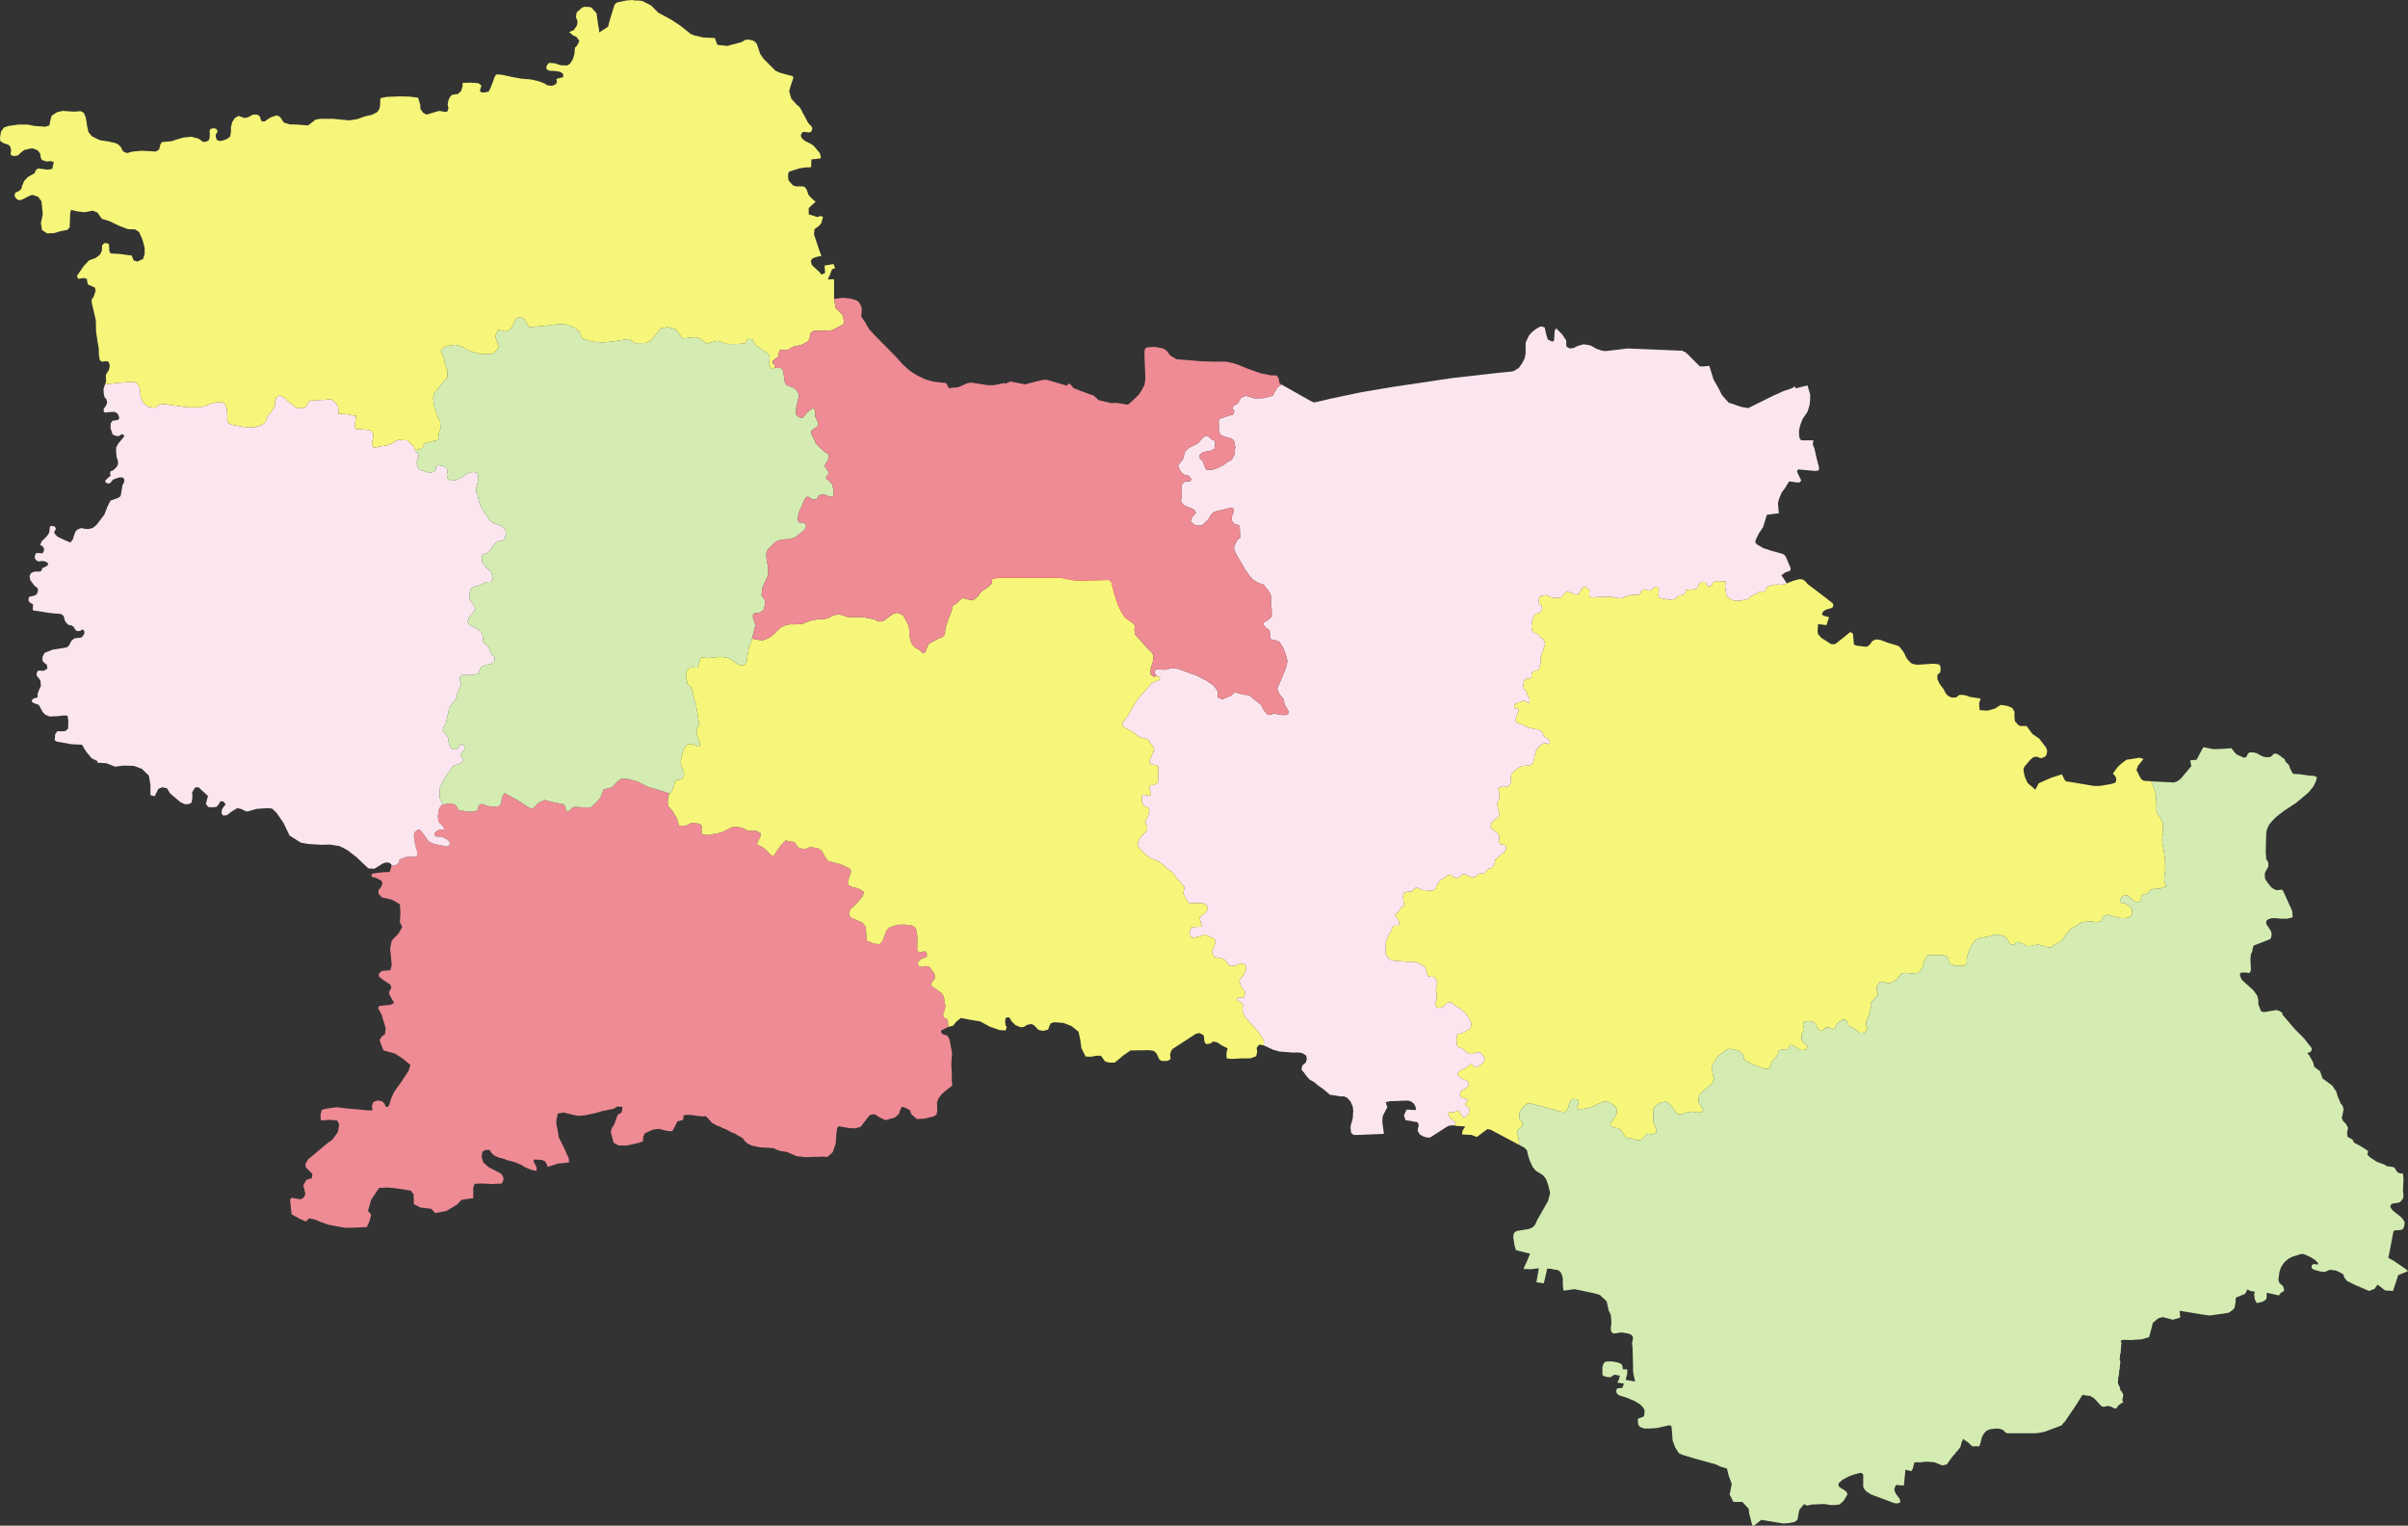 <?xml version="1.0" encoding="UTF-8"?>
<!DOCTYPE svg PUBLIC "-//W3C//DTD SVG 1.1 Tiny//EN" "http://www.w3.org/Graphics/SVG/1.1/DTD/svg11-tiny.dtd">
<svg version="1.1" xmlns="http://www.w3.org/2000/svg" xmlns:xlink="http://www.w3.org/1999/xlink" width="100%" height="100%" viewBox="0,0,9123,5779">
<rect x="0" y="0" width="9123" height="5779" fill="#333333" stroke="none"/>
<title>SVG</title>
<desc>Poligon Test</desc>
<style id="style_css_sheet" type="text/css">
.polyStyle{fill: #cccccc;stroke-width:0;fill-rule:evenodd;}
</style>
<circle cx="8117" cy="4708" r="200" stroke="black" stroke-width="1" fill="red" id="411481" name="永城市"/>
<circle cx="6500" cy="3113" r="200" stroke="black" stroke-width="1" fill="red" id="411426" name="夏邑县"/>
<circle cx="5185" cy="2299" r="200" stroke="black" stroke-width="1" fill="red" id="411425" name="虞城县"/>
<circle cx="1579" cy="1069" r="200" stroke="black" stroke-width="1" fill="red" id="411421" name="民权县"/>
<circle cx="2478" cy="2080" r="200" stroke="black" stroke-width="1" fill="red" id="411423" name="宁陵县"/>
<circle cx="2397" cy="3937" r="200" stroke="black" stroke-width="1" fill="red" id="411424" name="柘城县"/>
<circle cx="1206" cy="2190" r="200" stroke="black" stroke-width="1" fill="red" id="411422" name="睢县"/>
<circle cx="4090" cy="2358" r="200" stroke="black" stroke-width="1" fill="red" id="411403" name="睢阳区"/>
<circle cx="3922" cy="2079" r="200" stroke="black" stroke-width="1" fill="red" id="411402" name="梁园区"/>
<path d="" class="polyStyle" id="" style="fill:#ee8b94"/>
<path d="" class="polyStyle" id="623022" style="fill:#fbe6ef"/>
<path d="" class="polyStyle" id="211421" style="fill:#f6f67b"/>
<path d="" class="polyStyle" id="532524" style="fill:#ee8b94"/>
<path d="" class="polyStyle" id="440825" style="fill:#f6f67b"/>
<path d="" class="polyStyle" id="441721" style="fill:#f6f67b"/>
<path d="" class="polyStyle" id="450521" style="fill:#f6f67b"/>
<path d="" class="polyStyle" id="450123" style="fill:#fbe6ef"/>
<path d="" class="polyStyle" id="350624" style="fill:#f6f67b"/>
<path d="" class="polyStyle" id="" style="fill:#fbe6ef"/>
<path d="" class="polyStyle" id="451224" style="fill:#fbe6ef"/>
<path d="" class="polyStyle" id="350627" style="fill:#f6f67b"/>
<path d="" class="polyStyle" id="" style="fill:#f6f67b"/>
<path d="" class="polyStyle" id="350525" style="fill:#f6f67b"/>
<path d="" class="polyStyle" id="530124" style="fill:#ee8b94"/>
<path d="" class="polyStyle" id="522627" style="fill:#ee8b94"/>
<path d="" class="polyStyle" id="510421" style="fill:#fbe6ef"/>
<path d="" class="polyStyle" id="522623" style="fill:#d4ecb2"/>
<path d="" class="polyStyle" id="430321" style="fill:#d4ecb2"/>
<path d="" class="polyStyle" id="511129" style="fill:#d4ecb2"/>
<path d="" class="polyStyle" id="511423" style="fill:#ee8b94"/>
<path d="" class="polyStyle" id="421023" style="fill:#f6f67b"/>
<path d="" class="polyStyle" id="511724" style="fill:#f6f67b"/>
<path d="" class="polyStyle" id="420526" style="fill:#fbe6ef"/>
<path d="" class="polyStyle" id="511923" style="fill:#fbe6ef"/>
<path d="" class="polyStyle" id="420325" style="fill:#fbe6ef"/>
<path d="" class="polyStyle" id="511921" style="fill:#f6f67b"/>
<path d="" class="polyStyle" id="542525" style="fill:#f6f67b"/>
<path d="" class="polyStyle" id="611026" style="fill:#ee8b94"/>
<path d="" class="polyStyle" id="411023" style="fill:#fbe6ef"/>
<polygon points="2417,2961 2456,2981 2478,2987 2507,2996 2535,3005 2530,3035 2532,3053 2549,3073 2564,3098 2573,3127 2590,3128 2606,3125 2618,3117 2635,3117 2653,3122 2660,3130 2658,3153 2662,3161 2680,3163 2726,3155 2740,3150 2773,3133 2789,3131 2813,3136 2835,3147 2863,3146 2881,3155 2883,3165 2874,3183 2868,3199 2890,3209 2904,3221 2922,3240 2932,3241 2948,3216 2959,3201 2977,3183 2989,3187 3001,3188 3011,3190 3023,3209 3034,3214 3052,3216 3069,3208 3099,3213 3114,3223 3123,3241 3137,3261 3185,3274 3206,3283 3221,3291 3225,3302 3219,3320 3212,3342 3215,3353 3231,3361 3243,3363 3254,3366 3274,3379 3269,3394 3247,3421 3222,3444 3216,3462 3223,3475 3268,3495 3280,3511 3283,3548 3285,3564 3312,3574 3332,3577 3344,3564 3357,3527 3368,3514 3399,3503 3427,3502 3457,3506 3470,3515 3476,3547 3475,3596 3481,3608 3499,3604 3507,3604 3512,3613 3511,3625 3491,3632 3479,3643 3477,3652 3483,3661 3496,3662 3508,3659 3522,3663 3541,3689 3542,3706 3527,3727 3530,3735 3567,3761 3576,3776 3582,3811 3579,3827 3573,3841 3575,3853 3591,3863 3592,3879 3593,3890 3586,3893 3565,3904 3568,3915 3576,3919 3588,3922 3597,3935 3602,3962 3607,3989 3604,4032 3606,4062 3606,4094 3608,4112 3587,4128 3568,4144 3556,4160 3550,4176 3551,4208 3548,4222 3537,4229 3504,4237 3474,4239 3453,4221 3447,4205 3430,4196 3417,4192 3410,4205 3406,4219 3391,4233 3355,4243 3333,4233 3313,4220 3295,4224 3260,4269 3238,4274 3218,4273 3176,4266 3172,4273 3169,4292 3166,4332 3155,4364 3142,4376 3139,4379 3134,4382 3111,4381 3104,4382 3097,4382 3091,4382 3084,4382 3077,4382 3070,4383 3064,4383 3057,4383 3050,4383 3043,4383 3037,4381 3030,4381 3023,4380 3016,4379 3010,4376 3003,4373 2996,4370 2989,4367 2983,4364 2976,4363 2969,4361 2962,4361 2955,4359 2949,4357 2942,4355 2931,4349 2880,4346 2850,4340 2833,4332 2820,4321 2819,4317 2813,4311 2805,4306 2798,4302 2791,4298 2785,4294 2778,4292 2771,4289 2764,4285 2758,4282 2751,4278 2744,4275 2737,4273 2731,4269 2724,4266 2717,4264 2710,4260 2697,4253 2693,4248 2682,4236 2677,4231 2674,4228 2663,4229 2643,4227 2630,4225 2614,4223 2599,4223 2590,4225 2588,4242 2566,4248 2560,4261 2547,4285 2529,4284 2496,4276 2473,4279 2443,4293 2437,4306 2436,4323 2420,4329 2375,4339 2344,4339 2325,4329 2318,4303 2314,4288 2318,4273 2327,4259 2340,4223 2355,4214 2357,4204 2358,4193 2339,4191 2325,4200 2280,4209 2261,4215 2219,4224 2191,4227 2159,4220 2135,4214 2113,4218 2109,4239 2107,4253 2112,4278 2117,4308 2135,4344 2155,4388 2156,4403 2132,4406 2116,4407 2075,4420 2071,4409 2064,4398 2053,4394 2039,4393 2025,4392 2021,4398 2033,4422 2033,4435 2024,4434 2017,4432 2012,4431 2005,4428 1998,4425 1991,4422 1985,4419 1978,4414 1971,4411 1964,4408 1958,4405 1950,4402 1919,4394 1913,4391 1906,4389 1900,4387 1893,4386 1886,4383 1879,4380 1873,4377 1866,4371 1860,4365 1858,4360 1855,4356 1837,4356 1827,4364 1825,4384 1831,4403 1851,4421 1880,4436 1900,4447 1907,4460 1907,4471 1901,4483 1867,4485 1829,4483 1798,4484 1793,4499 1793,4539 1774,4541 1748,4545 1733,4562 1691,4587 1649,4595 1634,4579 1593,4574 1568,4561 1567,4524 1556,4510 1532,4506 1498,4501 1466,4498 1436,4500 1406,4545 1394,4587 1406,4601 1403,4616 1398,4630 1390,4648 1348,4650 1309,4651 1276,4645 1244,4639 1210,4627 1207,4625 1191,4619 1171,4615 1159,4627 1138,4618 1105,4600 1102,4575 1099,4543 1105,4537 1138,4543 1151,4536 1157,4522 1149,4490 1161,4469 1181,4463 1184,4447 1159,4422 1157,4410 1166,4393 1205,4360 1236,4334 1260,4316 1280,4288 1285,4259 1277,4244 1249,4242 1216,4244 1214,4225 1219,4204 1238,4199 1276,4194 1316,4199 1354,4202 1393,4206 1411,4206 1409,4190 1414,4175 1428,4169 1437,4169 1450,4173 1458,4183 1460,4190 1468,4194 1475,4185 1481,4163 1493,4136 1522,4096 1548,4056 1555,4034 1526,4010 1497,3991 1453,3979 1442,3951 1438,3939 1447,3926 1459,3917 1461,3894 1446,3844 1432,3817 1439,3810 1461,3808 1480,3806 1493,3799 1476,3769 1474,3758 1483,3741 1478,3729 1449,3710 1435,3698 1436,3687 1447,3678 1479,3675 1484,3655 1481,3622 1478,3594 1484,3563 1509,3537 1524,3512 1515,3493 1517,3457 1515,3425 1485,3408 1446,3399 1434,3385 1434,3372 1445,3358 1449,3346 1445,3336 1426,3326 1408,3321 1408,3311 1417,3308 1451,3304 1476,3303 1481,3288 1483,3280 1498,3277 1509,3271 1514,3255 1539,3246 1556,3245 1570,3245 1581,3242 1580,3224 1573,3200 1568,3170 1570,3154 1582,3143 1591,3143 1603,3157 1625,3188 1644,3196 1664,3201 1696,3206 1703,3201 1704,3189 1691,3178 1674,3170 1652,3169 1645,3161 1648,3153 1657,3146 1668,3141 1680,3143 1684,3142 1677,3129 1661,3112 1659,3091 1663,3064 1672,3050 1677,3048 1686,3046 1707,3043 1723,3047 1731,3055 1737,3069 1774,3074 1798,3074 1810,3068 1812,3058 1816,3048 1826,3045 1848,3053 1869,3056 1890,3054 1898,3043 1902,3019 1912,3004 1959,3030 1980,3043 2007,3061 2019,3062 2040,3041 2063,3030 2100,3040 2135,3046 2142,3055 2145,3070 2152,3075 2162,3066 2168,3059 2179,3056 2207,3058 2238,3059 2257,3041 2274,3023 2287,2990 2319,2982 2339,2960 2355,2949 2383,2951 " class="polyStyle" id="411424" style="fill:#ee8b94"/>
<polygon points="6842,2204 6848,2212 6914,2262 6944,2286 6946,2294 6942,2302 6916,2310 6908,2316 6902,2326 6908,2332 6930,2338 6926,2348 6920,2368 6888,2364 6886,2392 6888,2402 6900,2416 6938,2440 6952,2440 6960,2434 6988,2412 7010,2394 7020,2400 7024,2442 7036,2446 7072,2450 7082,2444 7094,2428 7102,2424 7110,2422 7124,2424 7156,2436 7184,2444 7194,2448 7200,2454 7212,2470 7224,2494 7236,2508 7244,2514 7252,2516 7264,2518 7326,2514 7342,2516 7348,2518 7352,2526 7352,2542 7350,2548 7342,2554 7340,2558 7340,2572 7348,2590 7362,2608 7374,2630 7384,2638 7394,2642 7404,2642 7410,2642 7424,2632 7434,2632 7448,2634 7464,2640 7504,2646 7498,2664 7500,2690 7530,2692 7558,2684 7580,2670 7606,2674 7624,2682 7632,2696 7632,2718 7634,2732 7646,2746 7654,2750 7664,2750 7678,2750 7688,2764 7700,2780 7726,2798 7746,2824 7752,2832 7756,2844 7754,2858 7748,2866 7740,2870 7732,2872 7716,2866 7704,2868 7692,2878 7670,2904 7666,2914 7668,2928 7672,2944 7682,2966 7711,2991 7724,2967 7753,2954 7774,2945 7812,2933 7818,2946 7824,2957 7832,2961 7838,2961 7933,2977 7955,2977 7997,2970 8014,2965 8018,2956 8016,2943 8005,2930 8021,2908 8035,2894 8056,2878 8082,2874 8106,2870 8121,2875 8102,2898 8098,2904 8098,2908 8094,2916 8110,2948 8118,2956 8126,2958 8149,2959 8154,2968 8162,2989 8168,3011 8170,3043 8170,3073 8175,3085 8186,3100 8194,3119 8195,3137 8195,3157 8191,3181 8194,3203 8198,3224 8202,3251 8203,3274 8203,3299 8200,3319 8199,3333 8203,3347 8208,3358 8201,3359 8192,3362 8185,3366 8171,3367 8160,3367 8147,3371 8142,3379 8135,3385 8121,3388 8113,3393 8111,3407 8104,3416 8091,3417 8077,3406 8062,3393 8052,3391 8043,3394 8037,3397 8032,3411 8033,3419 8051,3422 8068,3434 8077,3445 8079,3458 8072,3472 8064,3476 8049,3478 8028,3477 8009,3471 7985,3465 7974,3468 7967,3474 7962,3487 7955,3491 7940,3493 7921,3490 7899,3492 7884,3495 7866,3507 7847,3517 7831,3535 7820,3550 7814,3560 7806,3567 7783,3578 7770,3589 7758,3588 7750,3585 7736,3581 7720,3578 7708,3580 7697,3583 7680,3584 7662,3574 7646,3568 7639,3569 7632,3577 7626,3578 7615,3576 7610,3566 7597,3548 7573,3540 7555,3541 7532,3548 7500,3553 7485,3559 7468,3584 7459,3604 7453,3623 7451,3633 7452,3643 7450,3651 7442,3659 7424,3659 7406,3658 7390,3652 7384,3644 7381,3630 7375,3623 7363,3618 7345,3619 7319,3617 7302,3618 7291,3639 7283,3667 7273,3680 7265,3685 7257,3687 7239,3687 7215,3685 7203,3688 7192,3702 7185,3710 7176,3717 7166,3722 7154,3725 7134,3719 7122,3719 7117,3726 7110,3740 7110,3749 7114,3761 7114,3769 7108,3776 7100,3785 7091,3794 7087,3801 7088,3816 7084,3833 7081,3844 7076,3857 7071,3866 7070,3878 7071,3886 7075,3899 7068,3908 7056,3912 7045,3912 7030,3900 7004,3884 6999,3872 6993,3863 6982,3862 6974,3867 6964,3873 6956,3884 6955,3887 6950,3897 6941,3899 6930,3892 6918,3891 6913,3896 6907,3903 6901,3905 6894,3902 6886,3894 6880,3885 6879,3877 6864,3869 6849,3868 6835,3870 6831,3879 6831,3884 6835,3894 6834,3904 6826,3918 6825,3929 6826,3939 6830,3947 6839,3954 6845,3960 6848,3967 6845,3974 6835,3977 6827,3978 6814,3974 6803,3966 6789,3959 6781,3959 6778,3966 6775,3972 6772,3974 6760,3975 6745,3977 6738,3982 6735,3995 6727,4006 6715,4019 6708,4035 6704,4045 6697,4049 6685,4049 6665,4041 6639,4031 6620,4021 6608,4014 6606,4004 6603,3993 6589,3981 6566,3974 6551,3973 6542,3976 6531,3984 6520,3992 6510,4000 6498,4016 6489,4032 6486,4047 6488,4062 6490,4074 6494,4085 6487,4104 6469,4119 6456,4130 6445,4141 6437,4150 6435,4165 6436,4176 6443,4188 6446,4194 6453,4204 6449,4211 6443,4214 6427,4214 6407,4211 6389,4214 6379,4218 6366,4221 6358,4221 6346,4209 6337,4195 6321,4177 6309,4173 6290,4177 6276,4187 6265,4198 6264,4213 6263,4237 6265,4253 6273,4274 6276,4288 6267,4294 6258,4297 6246,4295 6238,4297 6232,4304 6226,4311 6220,4317 6208,4319 6192,4317 6180,4312 6175,4312 6158,4308 6152,4298 6145,4285 6132,4274 6116,4272 6105,4266 6101,4261 6102,4254 6110,4243 6118,4233 6125,4216 6126,4205 6122,4194 6108,4182 6092,4174 6077,4173 6064,4178 6048,4185 6034,4192 6010,4199 5991,4201 5977,4201 5974,4195 5975,4190 5980,4182 5981,4169 5974,4164 5960,4163 5950,4170 5945,4181 5942,4194 5937,4205 5932,4211 5923,4212 5908,4210 5890,4204 5860,4196 5830,4188 5799,4180 5785,4181 5776,4189 5763,4202 5756,4216 5756,4234 5759,4242 5767,4249 5768,4262 5763,4269 5751,4279 5747,4291 5753,4310 5756,4337 5647,4279 5635,4277 5595,4307 5575,4299 5539,4297 5541,4283 5551,4267 5521,4265 5509,4263 5512,4259 5514,4255 5515,4251 5504,4243 5495,4237 5486,4221 5489,4212 5497,4213 5508,4213 5515,4210 5525,4206 5531,4213 5536,4223 5541,4230 5548,4232 5556,4229 5564,4220 5566,4209 5566,4200 5563,4194 5557,4192 5553,4188 5550,4182 5554,4176 5560,4171 5562,4166 5554,4162 5543,4160 5536,4155 5531,4148 5532,4138 5538,4131 5550,4124 5561,4116 5565,4106 5560,4095 5546,4089 5530,4080 5523,4073 5524,4063 5532,4055 5548,4048 5560,4040 5567,4032 5574,4031 5581,4035 5587,4042 5596,4043 5602,4038 5611,4032 5619,4025 5623,4019 5625,4010 5620,4000 5609,3988 5604,3985 5591,3988 5581,3992 5569,3992 5556,3986 5545,3975 5535,3970 5525,3967 5521,3963 5519,3950 5518,3938 5519,3924 5523,3917 5533,3915 5546,3911 5560,3902 5570,3896 5574,3883 5573,3872 5565,3856 5552,3838 5531,3820 5519,3814 5499,3798 5491,3797 5482,3799 5471,3811 5456,3818 5443,3816 5438,3809 5438,3798 5443,3782 5442,3760 5440,3745 5444,3731 5444,3715 5434,3701 5420,3700 5409,3697 5403,3675 5397,3661 5380,3651 5365,3645 5330,3643 5305,3641 5283,3640 5266,3634 5259,3628 5249,3611 5250,3595 5250,3569 5256,3554 5262,3540 5270,3528 5275,3513 5279,3508 5287,3507 5295,3507 5301,3501 5301,3493 5293,3477 5284,3468 5289,3460 5296,3456 5302,3448 5305,3442 5307,3437 5314,3435 5318,3433 5318,3420 5316,3405 5316,3391 5321,3381 5333,3378 5348,3377 5354,3371 5362,3363 5374,3364 5389,3371 5406,3373 5426,3374 5440,3366 5441,3358 5449,3344 5459,3332 5471,3326 5485,3315 5498,3313 5504,3319 5517,3326 5526,3324 5533,3320 5540,3312 5551,3312 5569,3320 5580,3324 5588,3322 5594,3317 5602,3310 5610,3308 5622,3309 5631,3300 5639,3291 5651,3288 5656,3283 5663,3269 5665,3255 5676,3247 5681,3241 5693,3232 5701,3226 5706,3214 5706,3207 5697,3200 5685,3198 5679,3193 5679,3183 5680,3171 5679,3162 5669,3152 5655,3143 5647,3134 5650,3119 5661,3105 5675,3096 5681,3085 5676,3064 5673,3051 5673,3040 5677,3034 5680,3024 5681,3014 5680,3001 5676,2987 5683,2980 5694,2981 5710,2980 5720,2973 5725,2965 5724,2950 5724,2939 5727,2930 5739,2919 5751,2909 5765,2902 5784,2900 5794,2900 5803,2895 5808,2891 5812,2878 5814,2864 5819,2846 5827,2832 5839,2821 5848,2816 5858,2815 5867,2819 5872,2815 5870,2804 5860,2796 5853,2792 5847,2784 5843,2773 5829,2764 5802,2759 5790,2756 5774,2749 5763,2744 5747,2738 5742,2729 5745,2715 5748,2704 5753,2694 5753,2686 5740,2684 5736,2678 5739,2668 5748,2662 5760,2659 5772,2654 5782,2657 5789,2663 5794,2662 5795,2654 5794,2645 5787,2633 5783,2620 5773,2608 5771,2598 5773,2583 5776,2575 5783,2571 5794,2570 5799,2569 5802,2563 5803,2551 5808,2544 5817,2540 5827,2539 5831,2533 5836,2514 5837,2488 5844,2468 5851,2448 5854,2438 5851,2429 5847,2421 5834,2413 5825,2401 5809,2396 5804,2387 5802,2374 5805,2351 5810,2336 5815,2327 5833,2320 5843,2310 5842,2304 5841,2294 5832,2289 5830,2280 5830,2272 5834,2259 5841,2257 5860,2254 5874,2262 5886,2264 5902,2264 5914,2263 5921,2255 5931,2244 5938,2239 5950,2244 5967,2252 5974,2251 5982,2250 5986,2240 5997,2225 6008,2222 6022,2235 6021,2249 6022,2261 6036,2263 6064,2261 6104,2260 6121,2264 6133,2266 6145,2266 6153,2262 6176,2255 6191,2253 6207,2253 6215,2247 6218,2239 6224,2234 6235,2232 6245,2237 6251,2237 6261,2232 6268,2224 6274,2222 6280,2222 6285,2233 6284,2241 6283,2256 6285,2264 6296,2267 6310,2269 6324,2272 6338,2270 6349,2268 6355,2261 6361,2255 6366,2255 6378,2252 6385,2246 6387,2235 6396,2234 6412,2233 6424,2231 6433,2225 6437,2210 6449,2204 6462,2204 6466,2217 6472,2221 6479,2221 6486,2216 6488,2209 6490,2205 6508,2201 6525,2202 6538,2202 6539,2208 6535,2220 6539,2243 6541,2257 6556,2269 6566,2274 6590,2276 6614,2271 6625,2268 6631,2260 6641,2254 6654,2249 6666,2241 6683,2241 6689,2236 6690,2229 6698,2221 6713,2217 6729,2214 6750,2215 6764,2212 6770,2210 6778,2206 6794,2200 6816,2194 6824,2194 6832,2196 " class="polyStyle" id="411426" style="fill:#f6f67b"/>
<polygon points="529,1469 532,1486 532,1500 537,1513 542,1525 562,1541 580,1544 594,1543 595,1537 610,1531 628,1531 649,1535 668,1537 712,1543 748,1543 771,1540 796,1530 821,1524 842,1524 853,1531 859,1547 861,1573 862,1594 865,1603 879,1609 906,1614 937,1619 965,1618 992,1610 1006,1599 1009,1591 1013,1576 1027,1562 1033,1552 1041,1538 1042,1520 1047,1506 1055,1499 1062,1499 1079,1507 1090,1520 1105,1530 1119,1543 1128,1545 1147,1546 1160,1540 1169,1522 1178,1517 1193,1517 1211,1515 1227,1515 1243,1513 1256,1513 1272,1527 1281,1540 1282,1552 1282,1567 1293,1568 1312,1569 1321,1570 1340,1574 1349,1574 1347,1591 1345,1606 1345,1619 1349,1625 1390,1628 1405,1631 1414,1643 1413,1659 1409,1683 1415,1695 1423,1695 1440,1691 1467,1687 1487,1679 1500,1670 1511,1666 1523,1667 1543,1668 1554,1678 1568,1692 1573,1705 1575,1709 1586,1722 1585,1731 1580,1742 1579,1758 1583,1771 1591,1780 1605,1784 1627,1791 1645,1787 1651,1780 1652,1766 1658,1762 1675,1765 1688,1770 1696,1779 1693,1801 1695,1813 1711,1821 1725,1819 1745,1811 1769,1794 1783,1789 1796,1788 1807,1791 1812,1801 1812,1816 1808,1835 1804,1851 1804,1866 1810,1876 1812,1889 1820,1915 1840,1949 1855,1971 1870,1982 1885,1987 1901,1993 1915,2008 1917,2023 1913,2039 1902,2049 1889,2050 1878,2055 1867,2069 1860,2082 1854,2088 1845,2096 1828,2100 1825,2114 1827,2130 1834,2140 1847,2154 1860,2165 1865,2182 1866,2194 1863,2203 1858,2204 1849,2204 1840,2205 1828,2211 1814,2218 1792,2223 1784,2230 1780,2244 1778,2259 1778,2270 1787,2280 1795,2294 1801,2304 1795,2318 1784,2330 1776,2339 1772,2352 1775,2364 1784,2370 1803,2379 1817,2389 1824,2396 1829,2409 1830,2424 1832,2434 1844,2444 1853,2456 1858,2473 1865,2481 1874,2488 1874,2500 1871,2508 1858,2516 1839,2519 1822,2527 1817,2537 1815,2549 1807,2553 1795,2556 1776,2557 1751,2557 1743,2564 1743,2579 1747,2594 1740,2609 1733,2625 1731,2639 1727,2649 1720,2657 1710,2669 1701,2682 1699,2697 1695,2714 1689,2742 1680,2756 1677,2768 1686,2779 1694,2788 1698,2795 1699,2808 1703,2823 1707,2831 1712,2836 1717,2838 1725,2839 1736,2835 1741,2825 1746,2820 1750,2819 1755,2820 1758,2824 1760,2832 1758,2843 1751,2849 1744,2857 1745,2862 1747,2865 1753,2873 1756,2879 1751,2887 1738,2894 1720,2900 1710,2909 1703,2921 1693,2935 1676,2962 1666,2986 1665,3007 1666,3023 1672,3035 1677,3048 1672,3050 1663,3064 1659,3091 1661,3112 1677,3129 1684,3142 1680,3143 1668,3141 1657,3146 1648,3153 1645,3161 1652,3169 1674,3170 1691,3178 1704,3189 1703,3201 1696,3206 1664,3201 1644,3196 1625,3188 1603,3157 1591,3143 1582,3143 1570,3154 1568,3170 1573,3200 1580,3224 1581,3242 1570,3245 1556,3245 1539,3246 1514,3255 1509,3271 1498,3277 1483,3280 1484,3276 1475,3268 1461,3267 1450,3271 1418,3291 1395,3289 1351,3247 1316,3220 1287,3205 1250,3199 1220,3200 1169,3197 1140,3192 1097,3165 1074,3117 1047,3078 1031,3063 1017,3061 972,3064 944,3072 934,3074 913,3064 899,3061 879,3073 859,3088 845,3089 839,3080 841,3067 845,3059 855,3047 847,3036 835,3035 829,3046 821,3056 805,3058 789,3057 780,3045 788,3015 767,2996 752,2982 739,2983 728,3001 729,3020 726,3040 715,3046 699,3046 683,3038 644,3005 633,2986 615,2982 600,2988 586,3016 570,3012 570,2974 564,2938 537,2912 507,2901 467,2900 436,2904 403,2891 369,2889 369,2883 347,2872 328,2849 320,2837 311,2821 271,2819 215,2809 207,2804 208,2796 209,2781 217,2770 240,2770 248,2769 258,2760 259,2732 256,2711 244,2710 216,2713 188,2714 171,2707 161,2696 147,2670 127,2663 120,2657 122,2651 128,2645 136,2644 143,2641 142,2630 148,2613 155,2598 153,2577 139,2559 139,2549 144,2540 166,2541 180,2532 177,2517 170,2513 161,2503 161,2488 169,2473 199,2461 254,2452 262,2444 271,2427 282,2418 308,2415 315,2408 319,2401 320,2395 318,2388 313,2384 305,2389 298,2391 289,2389 283,2382 280,2375 271,2369 259,2367 249,2357 245,2349 242,2335 235,2328 227,2325 209,2324 182,2321 164,2318 146,2315 129,2313 124,2310 124,2304 125,2296 125,2289 116,2284 109,2278 108,2272 109,2264 112,2260 119,2259 130,2256 137,2253 143,2243 144,2234 142,2227 131,2219 118,2202 114,2195 112,2182 117,2172 122,2168 134,2165 152,2165 158,2161 160,2152 174,2146 182,2140 181,2132 169,2126 158,2125 147,2127 138,2123 132,2115 132,2105 137,2095 147,2095 161,2096 166,2088 167,2078 161,2069 152,2064 159,2049 174,2035 183,2024 187,2015 189,1995 195,1992 207,1994 212,2003 205,2016 209,2024 218,2033 243,2045 267,2055 276,2043 281,2027 286,2013 295,2005 308,2000 320,2003 335,2004 351,2000 365,1989 395,1950 408,1917 419,1896 448,1886 457,1879 461,1857 464,1838 471,1825 470,1813 463,1808 449,1809 428,1817 419,1828 413,1832 402,1829 398,1822 406,1813 419,1802 417,1793 419,1785 428,1782 441,1770 447,1759 447,1746 442,1732 440,1714 440,1695 449,1679 471,1653 467,1645 459,1646 450,1652 439,1651 427,1646 419,1623 419,1604 426,1594 446,1591 452,1585 450,1576 445,1566 434,1560 414,1561 398,1563 393,1559 393,1548 400,1539 406,1526 404,1514 396,1504 393,1490 392,1474 398,1456 447,1450 475,1448 508,1447 520,1453 " class="polyStyle" id="411422" style="fill:#fbe6ef"/>
<polygon points="5858,1266 5864,1286 5876,1292 5884,1294 5888,1288 5890,1252 5896,1244 5908,1256 5918,1266 5934,1290 5934,1310 5936,1314 5940,1316 5948,1320 5962,1318 5978,1310 6000,1304 6024,1308 6036,1314 6046,1320 6068,1328 6082,1330 6134,1324 6166,1320 6362,1328 6374,1328 6378,1332 6382,1332 6390,1338 6396,1344 6440,1388 6454,1388 6476,1386 6492,1438 6509,1467 6523,1495 6534,1508 6549,1525 6596,1541 6623,1546 6716,1500 6758,1481 6777,1475 6792,1469 6800,1463 6803,1471 6848,1460 6858,1494 6858,1514 6856,1534 6848,1560 6830,1586 6822,1606 6816,1628 6816,1648 6818,1660 6822,1666 6828,1668 6844,1668 6850,1668 6870,1668 6868,1684 6874,1698 6882,1734 6892,1772 6890,1782 6878,1784 6812,1778 6808,1786 6824,1820 6820,1826 6812,1828 6784,1824 6778,1824 6762,1850 6750,1866 6740,1890 6736,1906 6738,1932 6740,1944 6724,1946 6694,1950 6680,1996 6664,2020 6652,2044 6650,2054 6656,2062 6680,2076 6710,2086 6754,2098 6760,2102 6764,2106 6768,2114 6784,2152 6784,2156 6782,2162 6764,2168 6749,2179 6758,2192 6766,2204 6770,2210 6764,2212 6750,2215 6729,2214 6713,2217 6698,2221 6690,2229 6689,2236 6683,2241 6666,2241 6654,2249 6641,2254 6631,2260 6625,2268 6614,2271 6590,2276 6566,2274 6556,2269 6541,2257 6539,2243 6535,2220 6539,2208 6538,2202 6525,2202 6508,2201 6490,2205 6488,2209 6486,2216 6479,2221 6472,2221 6466,2217 6462,2204 6449,2204 6437,2210 6433,2225 6424,2231 6412,2233 6396,2234 6387,2235 6385,2246 6378,2252 6366,2255 6361,2255 6355,2261 6349,2268 6338,2270 6324,2272 6310,2269 6296,2267 6285,2264 6283,2256 6284,2241 6285,2233 6280,2222 6274,2222 6268,2224 6261,2232 6251,2237 6245,2237 6235,2232 6224,2234 6218,2239 6215,2247 6207,2253 6191,2253 6176,2255 6153,2262 6145,2266 6133,2266 6121,2264 6104,2260 6064,2261 6036,2263 6022,2261 6021,2249 6022,2235 6008,2222 5997,2225 5986,2240 5982,2250 5974,2251 5967,2252 5950,2244 5938,2239 5931,2244 5921,2255 5914,2263 5902,2264 5886,2264 5874,2262 5860,2254 5841,2257 5834,2259 5830,2272 5830,2280 5832,2289 5841,2294 5842,2304 5843,2310 5833,2320 5815,2327 5810,2336 5805,2351 5802,2374 5804,2387 5809,2396 5825,2401 5834,2413 5847,2421 5851,2429 5854,2438 5851,2448 5844,2468 5837,2488 5836,2514 5831,2533 5827,2539 5817,2540 5808,2544 5803,2551 5802,2563 5799,2569 5794,2570 5783,2571 5776,2575 5773,2583 5771,2598 5773,2608 5783,2620 5787,2633 5794,2645 5795,2654 5794,2662 5789,2663 5782,2657 5772,2654 5760,2659 5748,2662 5739,2668 5736,2678 5740,2684 5753,2686 5753,2694 5748,2704 5745,2715 5742,2729 5747,2738 5763,2744 5774,2749 5790,2756 5802,2759 5829,2764 5843,2773 5847,2784 5853,2792 5860,2796 5870,2804 5872,2815 5867,2819 5858,2815 5848,2816 5839,2821 5827,2832 5819,2846 5814,2864 5812,2878 5808,2891 5803,2895 5794,2900 5784,2900 5765,2902 5751,2909 5739,2919 5727,2930 5724,2939 5724,2950 5725,2965 5720,2973 5710,2980 5694,2981 5683,2980 5676,2987 5680,3001 5681,3014 5680,3024 5677,3034 5673,3040 5673,3051 5676,3064 5681,3085 5675,3096 5661,3105 5650,3119 5647,3134 5655,3143 5669,3152 5679,3162 5680,3171 5679,3183 5679,3193 5685,3198 5697,3200 5706,3207 5706,3214 5701,3226 5693,3232 5681,3241 5676,3247 5665,3255 5663,3269 5656,3283 5651,3288 5639,3291 5631,3300 5622,3309 5610,3308 5602,3310 5594,3317 5588,3322 5580,3324 5569,3320 5551,3312 5540,3312 5533,3320 5526,3324 5517,3326 5504,3319 5498,3313 5485,3315 5471,3326 5459,3332 5449,3344 5441,3358 5440,3366 5426,3374 5406,3373 5389,3371 5374,3364 5362,3363 5354,3371 5348,3377 5333,3378 5321,3381 5316,3391 5316,3405 5318,3420 5318,3433 5314,3435 5307,3437 5305,3442 5302,3448 5296,3456 5289,3460 5284,3468 5293,3477 5301,3493 5301,3501 5295,3507 5287,3507 5279,3508 5275,3513 5270,3528 5262,3540 5256,3554 5250,3569 5250,3595 5249,3611 5259,3628 5266,3634 5283,3640 5305,3641 5330,3643 5365,3645 5380,3651 5397,3661 5403,3675 5409,3697 5420,3700 5434,3701 5444,3715 5444,3731 5440,3745 5442,3760 5443,3782 5438,3798 5438,3809 5443,3816 5456,3818 5471,3811 5482,3799 5491,3797 5499,3798 5519,3814 5531,3820 5552,3838 5565,3856 5573,3872 5574,3883 5570,3896 5560,3902 5546,3911 5533,3915 5523,3917 5519,3924 5518,3938 5519,3950 5521,3963 5525,3967 5535,3970 5545,3975 5556,3986 5569,3992 5581,3992 5591,3988 5604,3985 5609,3988 5620,4000 5625,4010 5623,4019 5619,4025 5611,4032 5602,4038 5596,4043 5587,4042 5581,4035 5574,4031 5567,4032 5560,4040 5548,4048 5532,4055 5524,4063 5523,4073 5530,4080 5546,4089 5560,4095 5565,4106 5561,4116 5550,4124 5538,4131 5532,4138 5531,4148 5536,4155 5543,4160 5554,4162 5562,4166 5560,4171 5554,4176 5550,4182 5553,4188 5557,4192 5563,4194 5566,4200 5566,4209 5564,4220 5556,4229 5548,4232 5541,4230 5536,4223 5531,4213 5525,4206 5515,4210 5508,4213 5497,4213 5489,4212 5486,4221 5495,4237 5504,4243 5515,4251 5514,4255 5512,4259 5509,4263 5497,4263 5487,4265 5477,4271 5421,4307 5415,4309 5407,4309 5393,4305 5379,4297 5373,4287 5371,4281 5375,4261 5371,4251 5325,4243 5319,4225 5329,4203 5363,4205 5365,4201 5363,4193 5357,4181 5347,4173 5337,4169 5329,4169 5275,4171 5267,4171 5250,4175 5256,4194 5243,4219 5238,4230 5237,4249 5241,4279 5243,4295 5145,4299 5137,4299 5129,4299 5123,4295 5119,4291 5117,4277 5117,4265 5125,4237 5127,4207 5125,4191 5117,4173 5105,4159 5093,4153 5077,4153 5055,4149 5039,4147 5013,4125 4993,4111 4979,4099 4961,4089 4949,4075 4939,4061 4933,4055 4931,4047 4935,4035 4947,4025 4951,4013 4949,3999 4941,3993 4933,3989 4923,3987 4897,3987 4873,3985 4847,3983 4825,3977 4788,3960 4788,3941 4776,3921 4758,3898 4732,3869 4716,3852 4707,3828 4709,3809 4702,3796 4685,3789 4688,3780 4712,3778 4718,3759 4703,3738 4695,3715 4701,3705 4713,3690 4719,3676 4722,3662 4715,3653 4700,3649 4679,3659 4658,3659 4650,3648 4642,3637 4636,3632 4600,3625 4593,3611 4594,3599 4601,3583 4605,3569 4601,3555 4581,3548 4568,3539 4551,3545 4520,3553 4507,3543 4508,3526 4514,3512 4532,3511 4554,3510 4549,3496 4545,3474 4559,3464 4572,3452 4576,3439 4573,3430 4556,3421 4532,3421 4504,3422 4491,3400 4483,3385 4485,3374 4488,3361 4464,3333 4442,3305 4418,3287 4409,3277 4390,3263 4358,3250 4344,3240 4337,3234 4323,3220 4310,3204 4312,3187 4325,3166 4346,3147 4346,3129 4338,3114 4348,3094 4355,3073 4351,3059 4334,3053 4327,3039 4325,3017 4332,3010 4358,3015 4361,3005 4354,2988 4357,2975 4373,2973 4387,2965 4388,2935 4389,2909 4386,2899 4363,2896 4355,2889 4357,2877 4369,2850 4373,2835 4364,2821 4357,2815 4354,2804 4343,2799 4320,2793 4284,2768 4255,2752 4252,2739 4273,2711 4296,2672 4313,2645 4329,2627 4349,2605 4364,2586 4390,2577 4396,2567 4385,2561 4379,2558 4374,2547 4379,2535 4407,2537 4421,2536 4438,2530 4466,2534 4503,2548 4534,2559 4567,2576 4596,2595 4614,2618 4613,2641 4631,2649 4664,2635 4679,2622 4709,2631 4732,2633 4760,2656 4778,2670 4785,2685 4801,2706 4814,2708 4827,2702 4841,2706 4864,2709 4880,2705 4882,2695 4875,2682 4866,2668 4864,2650 4846,2627 4839,2608 4850,2583 4855,2571 4866,2545 4875,2521 4877,2501 4871,2478 4861,2453 4847,2431 4830,2425 4815,2422 4811,2407 4811,2398 4810,2388 4796,2378 4787,2367 4788,2358 4806,2347 4818,2335 4818,2312 4815,2278 4815,2255 4806,2238 4793,2222 4788,2215 4767,2208 4746,2195 4733,2180 4717,2157 4707,2139 4696,2121 4684,2100 4675,2079 4677,2066 4688,2045 4699,2036 4698,2023 4697,2001 4694,1989 4678,1986 4670,1977 4666,1969 4667,1956 4673,1942 4675,1933 4673,1926 4666,1924 4651,1926 4627,1932 4611,1936 4600,1939 4589,1948 4577,1969 4566,1978 4554,1990 4536,1991 4522,1986 4511,1974 4516,1960 4531,1943 4525,1932 4515,1926 4485,1914 4474,1899 4477,1879 4477,1848 4477,1836 4485,1827 4495,1823 4510,1823 4513,1814 4505,1803 4484,1797 4473,1786 4463,1764 4472,1751 4481,1741 4487,1720 4490,1710 4505,1696 4519,1689 4540,1678 4555,1660 4569,1650 4581,1655 4589,1664 4601,1669 4604,1680 4601,1700 4585,1708 4558,1712 4545,1723 4546,1738 4557,1747 4562,1762 4570,1779 4584,1779 4593,1780 4601,1776 4614,1773 4625,1766 4633,1763 4649,1751 4666,1742 4676,1724 4680,1693 4675,1669 4667,1662 4646,1656 4626,1649 4617,1633 4618,1617 4617,1592 4624,1585 4674,1569 4676,1556 4669,1548 4673,1538 4690,1528 4701,1507 4720,1499 4753,1509 4788,1508 4822,1499 4830,1484 4842,1465 4856,1457 4950,1510 4964,1518 4976,1524 4982,1524 5042,1510 5156,1486 5274,1466 5368,1452 5502,1432 5678,1412 5722,1408 5734,1406 5744,1400 5754,1394 5768,1374 5776,1358 5780,1340 5780,1298 5792,1272 5802,1260 5814,1250 5826,1242 5838,1236 5852,1240 " class="polyStyle" id="411425" style="fill:#fbe6ef"/>
<polygon points="1993,1219 2004,1239 2057,1235 2111,1228 2139,1227 2177,1241 2195,1256 2205,1281 2242,1294 2285,1297 2330,1292 2383,1284 2405,1300 2447,1299 2465,1291 2486,1265 2503,1244 2529,1239 2560,1247 2586,1282 2633,1277 2649,1280 2676,1301 2719,1291 2757,1303 2797,1303 2826,1300 2833,1283 2851,1286 2860,1305 2912,1341 2916,1356 2914,1379 2922,1396 2935,1398 2935,1394 2949,1394 2962,1395 2968,1408 2970,1423 2972,1442 2978,1457 2991,1463 3009,1470 3020,1481 3025,1492 3027,1501 3023,1516 3017,1540 3016,1557 3016,1570 3026,1580 3039,1583 3049,1574 3057,1563 3070,1553 3079,1545 3085,1549 3089,1562 3089,1579 3095,1592 3098,1598 3100,1607 3097,1616 3085,1623 3074,1632 3074,1643 3082,1660 3087,1666 3090,1678 3105,1694 3125,1712 3136,1719 3141,1726 3138,1738 3135,1748 3129,1754 3124,1766 3132,1777 3139,1787 3138,1797 3130,1806 3131,1814 3138,1819 3152,1833 3157,1850 3159,1873 3157,1878 3147,1882 3136,1878 3125,1874 3113,1874 3102,1876 3098,1887 3089,1892 3080,1892 3071,1888 3063,1882 3058,1882 3054,1883 3047,1895 3036,1921 3028,1937 3023,1958 3023,1970 3027,1979 3042,1979 3053,1985 3054,1996 3047,2009 3038,2015 3029,2023 3013,2035 2994,2042 2974,2043 2950,2047 2934,2056 2925,2066 2912,2078 2905,2088 2903,2103 2905,2123 2909,2143 2911,2163 2908,2184 2897,2207 2889,2224 2885,2255 2891,2264 2897,2271 2899,2286 2896,2300 2894,2308 2888,2314 2881,2319 2875,2321 2858,2323 2853,2328 2853,2343 2859,2356 2862,2369 2858,2384 2852,2408 2849,2419 2846,2432 2837,2455 2832,2484 2830,2502 2827,2512 2820,2519 2806,2520 2794,2515 2780,2506 2761,2493 2745,2490 2728,2488 2705,2491 2683,2493 2667,2491 2657,2491 2653,2494 2650,2507 2646,2520 2642,2529 2634,2529 2622,2528 2614,2529 2605,2537 2600,2545 2599,2559 2605,2592 2617,2602 2624,2618 2630,2649 2637,2664 2639,2683 2642,2699 2645,2720 2649,2743 2643,2757 2639,2769 2640,2782 2644,2794 2650,2808 2651,2822 2650,2828 2642,2828 2636,2824 2626,2819 2616,2818 2605,2820 2592,2834 2585,2856 2581,2871 2579,2892 2583,2906 2590,2920 2592,2934 2590,2942 2584,2950 2573,2954 2563,2955 2557,2962 2554,2975 2550,2987 2541,3005 2535,3005 2507,2996 2478,2987 2456,2981 2417,2961 2383,2951 2355,2949 2339,2960 2319,2982 2287,2990 2274,3023 2257,3041 2238,3059 2207,3058 2179,3056 2168,3059 2162,3066 2152,3075 2145,3070 2142,3055 2135,3046 2100,3040 2063,3030 2040,3041 2019,3062 2007,3061 1980,3043 1959,3030 1912,3004 1902,3019 1898,3043 1890,3054 1869,3056 1848,3053 1826,3045 1816,3048 1812,3058 1810,3068 1798,3074 1774,3074 1737,3069 1731,3055 1723,3047 1707,3043 1686,3046 1677,3048 1672,3035 1666,3023 1665,3007 1666,2986 1676,2962 1693,2935 1703,2921 1710,2909 1720,2900 1738,2894 1751,2887 1756,2879 1753,2873 1747,2865 1745,2862 1744,2857 1751,2849 1758,2843 1760,2832 1758,2824 1755,2820 1750,2819 1746,2820 1741,2825 1736,2835 1725,2839 1717,2838 1712,2836 1707,2831 1703,2823 1699,2808 1698,2795 1694,2788 1686,2779 1677,2768 1680,2756 1689,2742 1695,2714 1699,2697 1701,2682 1710,2669 1720,2657 1727,2649 1731,2639 1733,2625 1740,2609 1747,2594 1743,2579 1743,2564 1751,2557 1776,2557 1795,2556 1807,2553 1815,2549 1817,2537 1822,2527 1839,2519 1858,2516 1871,2508 1874,2500 1874,2488 1865,2481 1858,2473 1853,2456 1844,2444 1832,2434 1830,2424 1829,2409 1824,2396 1817,2389 1803,2379 1784,2370 1775,2364 1772,2352 1776,2339 1784,2330 1795,2318 1801,2304 1795,2294 1787,2280 1778,2270 1778,2259 1780,2244 1784,2230 1792,2223 1814,2218 1828,2211 1840,2205 1849,2204 1858,2204 1863,2203 1866,2194 1865,2182 1860,2165 1847,2154 1834,2140 1827,2130 1825,2114 1828,2100 1845,2096 1854,2088 1860,2082 1867,2069 1878,2055 1889,2050 1902,2049 1913,2039 1917,2023 1915,2008 1901,1993 1885,1987 1870,1982 1855,1971 1840,1949 1820,1915 1812,1889 1810,1876 1804,1866 1804,1851 1808,1835 1812,1816 1812,1801 1807,1791 1796,1788 1783,1789 1769,1794 1745,1811 1725,1819 1711,1821 1695,1813 1693,1801 1696,1779 1688,1770 1675,1765 1658,1762 1652,1766 1651,1780 1645,1787 1627,1791 1605,1784 1591,1780 1583,1771 1579,1758 1580,1742 1585,1731 1586,1722 1575,1709 1573,1705 1588,1702 1601,1696 1608,1679 1661,1666 1661,1648 1669,1621 1667,1595 1657,1576 1644,1538 1641,1509 1644,1490 1664,1466 1681,1444 1695,1429 1695,1402 1687,1384 1682,1357 1670,1329 1680,1317 1691,1312 1706,1308 1727,1306 1751,1313 1781,1330 1823,1341 1869,1340 1890,1316 1876,1273 1888,1249 1920,1256 1935,1246 1946,1226 1957,1205 1972,1200 1984,1207 " class="polyStyle" id="411423" style="fill:#d4ecb2"/>
<polygon points="2418,2 2422,2 2434,4 2446,10 2466,20 2494,48 2542,74 2576,96 2616,128 2630,134 2664,142 2708,144 2718,170 2758,174 2762,172 2808,160 2812,158 2826,150 2836,150 2854,154 2864,162 2868,168 2872,180 2880,204 2894,224 2938,268 2956,276 2986,284 3002,288 3006,294 2998,318 2994,330 2990,346 2998,374 3020,398 3028,404 3038,420 3040,426 3044,432 3062,466 3073,477 3076,482 3078,486 3074,498 3065,502 3052,500 3042,500 3036,506 3034,514 3038,524 3050,534 3074,546 3080,550 3086,556 3106,580 3110,594 3109,600 3074,604 3073,633 3066,634 3052,634 3028,638 2990,650 2986,658 2986,674 2988,684 3004,702 3010,704 3016,706 3038,706 3047,707 3055,716 3064,740 3078,754 3090,764 3064,788 3064,812 3084,818 3096,822 3110,818 3118,822 3112,844 3108,850 3100,858 3094,862 3086,868 3084,888 3102,942 3112,970 3098,972 3080,978 3074,984 3072,990 3074,996 3074,1000 3078,1006 3104,1030 3112,1040 3126,1034 3124,1006 3158,1000 3164,1016 3152,1020 3144,1042 3136,1058 3160,1058 3160,1104 3160,1129 3160,1132 3166,1167 3176,1176 3192,1193 3198,1217 3195,1229 3152,1251 3119,1253 3083,1253 3071,1262 3067,1283 3060,1294 3037,1306 3006,1313 2985,1325 2955,1326 2950,1338 2949,1350 2928,1366 2928,1377 2937,1383 2935,1394 2935,1398 2922,1396 2914,1379 2916,1356 2912,1341 2860,1305 2851,1286 2833,1283 2826,1300 2797,1303 2757,1303 2719,1291 2676,1301 2649,1280 2633,1277 2586,1282 2560,1247 2529,1239 2503,1244 2486,1265 2465,1291 2447,1299 2405,1300 2383,1284 2330,1292 2285,1297 2242,1294 2205,1281 2195,1256 2177,1241 2139,1227 2111,1228 2057,1235 2004,1239 1993,1219 1984,1207 1972,1200 1957,1205 1946,1226 1935,1246 1920,1256 1888,1249 1876,1273 1890,1316 1869,1340 1823,1341 1781,1330 1751,1313 1727,1306 1706,1308 1691,1312 1680,1317 1670,1329 1682,1357 1687,1384 1695,1402 1695,1429 1681,1444 1664,1466 1644,1490 1641,1509 1644,1538 1657,1576 1667,1595 1669,1621 1661,1648 1661,1666 1608,1679 1601,1696 1588,1702 1573,1705 1568,1692 1554,1678 1543,1668 1523,1667 1511,1666 1500,1670 1487,1679 1467,1687 1440,1691 1423,1695 1415,1695 1409,1683 1413,1659 1414,1643 1405,1631 1390,1628 1349,1625 1345,1619 1345,1606 1347,1591 1349,1574 1340,1574 1321,1570 1312,1569 1293,1568 1282,1567 1282,1552 1281,1540 1272,1527 1256,1513 1243,1513 1227,1515 1211,1515 1193,1517 1178,1517 1169,1522 1160,1540 1147,1546 1128,1545 1119,1543 1105,1530 1090,1520 1079,1507 1062,1499 1055,1499 1047,1506 1042,1520 1041,1538 1033,1552 1027,1562 1013,1576 1009,1591 1006,1599 992,1610 965,1618 937,1619 906,1614 879,1609 865,1603 862,1594 861,1573 859,1547 853,1531 842,1524 821,1524 796,1530 771,1540 748,1543 712,1543 668,1537 649,1535 628,1531 610,1531 595,1537 594,1543 580,1544 562,1541 542,1525 537,1513 532,1500 532,1486 529,1469 520,1453 508,1447 475,1448 447,1450 398,1456 402,1446 401,1420 413,1400 416,1385 412,1371 403,1368 386,1370 378,1364 375,1347 374,1319 370,1297 364,1256 363,1213 357,1187 348,1149 347,1135 355,1124 362,1102 360,1090 348,1084 335,1079 330,1068 330,1057 318,1053 297,1056 291,1046 317,1008 338,986 363,977 379,964 386,950 387,929 395,921 406,921 413,926 414,950 419,960 454,962 483,966 499,968 506,986 520,991 542,981 548,962 548,939 540,908 527,879 512,869 485,868 453,856 413,837 386,829 378,818 369,805 351,798 321,804 294,801 269,795 266,808 265,833 264,861 255,871 232,875 205,883 178,884 159,871 155,844 162,813 161,799 157,762 144,745 122,738 105,745 86,755 72,759 61,752 55,742 58,730 73,723 81,715 84,703 92,685 105,671 131,656 136,644 145,638 182,643 199,639 200,629 204,614 190,610 177,612 159,606 155,599 152,581 142,569 124,562 114,563 92,568 79,578 68,589 54,591 44,589 40,584 42,570 40,559 37,553 31,548 13,542 1,534 0,521 4,498 15,483 33,477 68,472 106,472 130,477 172,480 187,475 191,455 196,438 216,425 237,420 280,423 306,421 317,427 324,442 327,457 330,477 335,500 348,516 378,531 411,536 438,542 449,548 458,557 466,573 480,580 503,574 537,571 573,573 591,574 603,566 608,546 614,538 650,535 667,529 695,521 725,518 752,525 770,538 783,536 791,531 794,523 795,511 794,496 797,489 805,486 818,487 825,497 817,511 818,522 823,531 833,534 842,533 861,526 872,517 875,501 875,481 880,462 890,447 904,439 926,447 938,445 959,434 974,434 984,440 990,458 1001,461 1017,450 1029,443 1050,437 1062,444 1075,464 1097,471 1126,472 1167,475 1179,466 1196,453 1213,450 1261,450 1323,456 1354,451 1382,441 1409,435 1430,424 1438,411 1440,398 1441,372 1464,367 1515,365 1552,366 1584,370 1592,396 1593,413 1603,427 1616,434 1664,420 1687,424 1695,422 1699,411 1696,396 1699,379 1705,367 1713,359 1735,356 1747,345 1752,329 1753,314 1780,313 1812,315 1824,324 1818,344 1824,350 1838,350 1851,347 1857,336 1866,314 1874,291 1880,282 1901,283 1937,291 1975,298 2012,301 2042,308 2065,317 2073,323 2091,325 2106,319 2110,311 2108,299 2134,292 2133,279 2122,272 2103,269 2082,268 2072,263 2069,256 2074,244 2081,238 2103,240 2123,247 2149,248 2160,241 2170,225 2176,206 2178,181 2186,173 2195,155 2184,140 2171,134 2156,121 2160,120 2174,114 2186,96 2188,84 2186,74 2182,66 2184,50 2186,46 2204,30 2212,26 2228,26 2240,28 2260,50 2266,94 2270,114 2270,123 2304,101 2308,84 2328,18 2336,10 2344,8 2372,2 2396,0 2406,2 " class="polyStyle" id="411421" style="fill:#f6f67b"/>
<path d="" class="polyStyle" id="632323" style="fill:#f6f67b"/>
<path d="" class="polyStyle" id="140525" style="fill:#d4ecb2"/>
<path d="" class="polyStyle" id="410922" style="fill:#ee8b94"/>
<path d="" class="polyStyle" id="621027" style="fill:#ee8b94"/>
<path d="" class="polyStyle" id="130427" style="fill:#f6f67b"/>
<path d="" class="polyStyle" id="130121" style="fill:#ee8b94"/>
<path d="" class="polyStyle" id="610823" style="fill:#fbe6ef"/>
<path d="" class="polyStyle" id="130225" style="fill:#fbe6ef"/>
<path d="" class="polyStyle" id="130322" style="fill:#d4ecb2"/>
<path d="" class="polyStyle" id="653130" style="fill:#f6f67b"/>
<path d="" class="polyStyle" id="130822" style="fill:#fbe6ef"/>
<path d="" class="polyStyle" id="211221" style="fill:#f6f67b"/>
<path d="" class="polyStyle" id="210921" style="fill:#f6f67b"/>
<path d="" class="polyStyle" id="150223" style="fill:#f8c67d"/>
<path d="" class="polyStyle" id="220422" style="fill:#d4ecb2"/>
<path d="" class="polyStyle" id="340721" style="fill:#f6f67b"/>
<path d="" class="polyStyle" id="510824" style="fill:#d4ecb2"/>
<path d="" class="polyStyle" id="610324" style="fill:#f6f67b"/>
<path d="" class="polyStyle" id="530722" style="fill:#ee8b94"/>
<path d="" class="polyStyle" id="340823" style="fill:#d4ecb2"/>
<path d="" class="polyStyle" id="620825" style="fill:#d4ecb2"/>
<path d="" class="polyStyle" id="421125" style="fill:#ee8b94"/>
<path d="" class="polyStyle" id="210281" style="fill:#ee8b94"/>
<path d="" class="polyStyle" id="440883" style="fill:#f6f67b"/>
<path d="" class="polyStyle" id="469006" style="fill:#d4ecb2"/>
<path d="" class="polyStyle" id="469002" style="fill:#ee8b94"/>
<path d="" class="polyStyle" id="469005" style="fill:#fbe6ef"/>
<path d="" class="polyStyle" id="440882" style="fill:#ee8b94"/>
<path d="" class="polyStyle" id="450681" style="fill:#ee8b94"/>
<path d="" class="polyStyle" id="441581" style="fill:#d4ecb2"/>
<path d="" class="polyStyle" id="421087" style="fill:#ee8b94"/>
<path d="" class="polyStyle" id="420984" style="fill:#fbe6ef"/>
<path d="" class="polyStyle" id="420582" style="fill:#ee8b94"/>
<polygon points="8430,2836 8454,2834 8460,2842 8468,2852 8474,2858 8488,2864 8500,2870 8510,2868 8516,2856 8522,2850 8538,2850 8552,2854 8558,2858 8574,2866 8584,2868 8600,2868 8608,2862 8614,2856 8620,2854 8632,2858 8650,2872 8654,2874 8660,2886 8672,2898 8676,2910 8686,2930 8696,2932 8706,2932 8722,2934 8736,2936 8750,2938 8767,2939 8770,2940 8778,2944 8774,2960 8764,2980 8746,3002 8698,3042 8652,3072 8624,3094 8610,3108 8598,3122 8590,3138 8586,3152 8584,3228 8586,3254 8594,3268 8594,3282 8582,3304 8580,3312 8582,3330 8590,3342 8604,3360 8612,3366 8624,3372 8644,3370 8649,3373 8684,3450 8686,3474 8682,3476 8664,3480 8642,3480 8622,3478 8606,3478 8594,3482 8588,3486 8586,3490 8586,3500 8602,3524 8606,3534 8606,3544 8604,3552 8600,3558 8594,3560 8538,3582 8536,3588 8534,3594 8534,3600 8532,3606 8528,3614 8526,3634 8528,3674 8526,3680 8524,3684 8520,3686 8512,3684 8490,3684 8486,3690 8488,3700 8494,3712 8538,3752 8552,3772 8556,3788 8556,3804 8566,3830 8576,3834 8624,3826 8632,3828 8640,3832 8646,3836 8648,3844 8694,3898 8728,3932 8758,3970 8758,3976 8756,3982 8750,3986 8741,3989 8748,3996 8763,4023 8768,4041 8790,4058 8799,4085 8836,4112 8852,4136 8856,4151 8868,4180 8875,4188 8878,4198 8879,4202 8875,4222 8873,4231 8872,4234 8876,4245 8887,4256 8896,4272 8892,4291 8894,4306 8913,4317 8919,4329 8926,4332 8933,4336 8937,4338 8954,4348 8963,4354 8967,4357 8972,4360 8969,4373 8978,4383 9005,4401 9033,4411 9042,4417 9068,4421 9075,4427 9076,4430 9079,4435 9085,4442 9095,4445 9104,4445 9104,4448 9106,4468 9104,4508 9106,4530 9104,4540 9098,4548 9092,4554 9084,4556 9070,4558 9062,4560 9058,4564 9056,4570 9058,4576 9066,4586 9094,4608 9102,4616 9110,4628 9110,4638 9106,4652 9100,4658 9086,4660 9074,4660 9068,4664 9050,4758 9048,4764 9058,4770 9066,4774 9116,4808 9123,4815 9086,4830 9066,4890 9036,4888 9008,4866 8996,4882 8976,4890 8966,4886 8920,4866 8892,4852 8882,4840 8878,4827 8862,4818 8848,4812 8826,4810 8808,4818 8790,4816 8768,4810 8758,4804 8758,4794 8764,4788 8782,4790 8782,4784 8770,4772 8754,4762 8732,4752 8726,4750 8718,4750 8686,4760 8670,4768 8654,4782 8642,4800 8636,4818 8632,4848 8636,4860 8648,4870 8652,4878 8654,4888 8648,4894 8642,4896 8634,4907 8621,4904 8594,4898 8588,4897 8587,4920 8580,4926 8572,4931 8550,4936 8543,4923 8540,4903 8543,4893 8526,4890 8515,4884 8506,4901 8476,4913 8472,4915 8470,4919 8470,4931 8466,4953 8462,4959 8452,4967 8442,4973 8372,4983 8342,4979 8258,4965 8260,4991 8232,4999 8194,4989 8178,4993 8156,5011 8154,5021 8142,5065 8128,5069 8116,5073 8072,5076 8046,5075 8037,5077 8034,5080 8035,5082 8038,5088 8036,5095 8036,5100 8036,5106 8035,5111 8035,5117 8035,5123 8033,5128 8032,5134 8032,5140 8031,5145 8031,5151 8033,5157 8033,5162 8032,5168 8032,5173 8031,5179 8031,5185 8029,5190 8029,5196 8028,5202 8028,5207 8027,5213 8025,5219 8025,5225 8024,5234 8025,5243 8028,5248 8031,5254 8032,5259 8033,5265 8037,5270 8041,5276 8044,5282 8044,5287 8043,5293 8041,5299 8041,5304 8043,5310 8044,5313 8039,5314 8032,5319 8024,5325 8022,5330 8017,5335 8010,5335 8003,5331 7997,5328 7990,5326 7983,5326 7976,5328 7970,5329 7966,5328 7963,5327 7956,5321 7951,5315 7947,5311 7941,5304 7936,5299 7929,5293 7922,5290 7918,5287 7912,5287 7905,5286 7898,5285 7890,5283 7865,5323 7823,5385 7816,5392 7811,5399 7801,5403 7747,5423 7729,5427 7713,5429 7605,5429 7599,5427 7589,5417 7579,5413 7569,5411 7543,5413 7527,5419 7517,5429 7509,5443 7503,5467 7498,5479 7487,5478 7474,5479 7467,5474 7457,5464 7446,5457 7438,5450 7436,5455 7431,5465 7428,5479 7425,5485 7421,5489 7416,5496 7413,5498 7405,5509 7399,5515 7387,5531 7376,5547 7359,5551 7329,5539 7307,5537 7293,5537 7277,5539 7253,5539 7247,5563 7241,5573 7219,5567 7213,5627 7183,5625 7177,5639 7177,5645 7183,5659 7197,5677 7199,5687 7199,5691 7195,5693 7185,5695 7175,5693 7089,5661 7073,5651 7065,5643 7059,5633 7059,5623 7059,5585 7055,5581 7049,5579 7025,5585 7003,5593 6981,5605 6967,5617 6965,5623 6967,5631 6975,5637 6985,5643 6991,5647 6995,5651 6999,5657 6997,5665 6983,5687 6969,5699 6949,5701 6937,5701 6911,5697 6865,5699 6847,5703 6841,5701 6835,5697 6817,5719 6813,5739 6811,5753 6807,5759 6799,5765 6779,5769 6757,5771 6673,5757 6645,5779 6639,5779 6627,5733 6625,5715 6601,5689 6567,5689 6553,5661 6561,5621 6549,5589 6543,5563 6517,5555 6501,5547 6421,5525 6375,5511 6361,5505 6347,5483 6337,5457 6333,5405 6329,5399 6323,5399 6279,5409 6251,5411 6229,5411 6213,5405 6209,5399 6207,5397 6205,5379 6207,5373 6225,5367 6229,5363 6231,5343 6225,5331 6213,5319 6193,5307 6165,5295 6133,5285 6125,5277 6123,5267 6127,5259 6147,5257 6149,5249 6153,5241 6127,5237 6133,5227 6137,5211 6117,5207 6101,5217 6083,5215 6071,5209 6071,5179 6075,5165 6081,5159 6087,5157 6109,5157 6129,5161 6139,5165 6145,5169 6149,5187 6165,5187 6165,5203 6159,5227 6195,5233 6189,5207 6187,5193 6187,5171 6185,5101 6183,5089 6187,5069 6185,5061 6179,5055 6167,5051 6143,5047 6117,5051 6111,5051 6103,5041 6103,5027 6105,5011 6103,4981 6095,4965 6087,4929 6061,4905 6041,4899 5965,4883 5925,4889 5923,4886 5921,4869 5921,4847 5920,4839 5918,4830 5914,4822 5912,4818 5904,4812 5897,4810 5889,4809 5884,4808 5877,4806 5870,4806 5862,4805 5849,4861 5821,4857 5830,4804 5807,4807 5795,4808 5789,4807 5772,4807 5775,4799 5787,4773 5797,4749 5749,4737 5743,4735 5739,4721 5737,4711 5733,4685 5735,4673 5739,4667 5747,4663 5793,4655 5803,4651 5811,4645 5817,4637 5823,4623 5865,4549 5873,4519 5865,4487 5857,4465 5845,4451 5819,4435 5807,4421 5795,4395 5789,4375 5785,4357 5775,4347 5756,4337 5753,4310 5747,4291 5751,4279 5763,4269 5768,4262 5767,4249 5759,4242 5756,4234 5756,4216 5763,4202 5776,4189 5785,4181 5799,4180 5830,4188 5860,4196 5890,4204 5908,4210 5923,4212 5932,4211 5937,4205 5942,4194 5945,4181 5950,4170 5960,4163 5974,4164 5981,4169 5980,4182 5975,4190 5974,4195 5977,4201 5991,4201 6010,4199 6034,4192 6048,4185 6064,4178 6077,4173 6092,4174 6108,4182 6122,4194 6126,4205 6125,4216 6118,4233 6110,4243 6102,4254 6101,4261 6105,4266 6116,4272 6132,4274 6145,4285 6152,4298 6158,4308 6175,4312 6180,4312 6192,4317 6208,4319 6220,4317 6226,4311 6232,4304 6238,4297 6246,4295 6258,4297 6267,4294 6276,4288 6273,4274 6265,4253 6263,4237 6264,4213 6265,4198 6276,4187 6290,4177 6309,4173 6321,4177 6337,4195 6346,4209 6358,4221 6366,4221 6379,4218 6389,4214 6407,4211 6427,4214 6443,4214 6449,4211 6453,4204 6446,4194 6443,4188 6436,4176 6435,4165 6437,4150 6445,4141 6456,4130 6469,4119 6487,4104 6494,4085 6490,4074 6488,4062 6486,4047 6489,4032 6498,4016 6510,4000 6520,3992 6531,3984 6542,3976 6551,3973 6566,3974 6589,3981 6603,3993 6606,4004 6608,4014 6620,4021 6639,4031 6665,4041 6685,4049 6697,4049 6704,4045 6708,4035 6715,4019 6727,4006 6735,3995 6738,3982 6745,3977 6760,3975 6772,3974 6775,3972 6778,3966 6781,3959 6789,3959 6803,3966 6814,3974 6827,3978 6835,3977 6845,3974 6848,3967 6845,3960 6839,3954 6830,3947 6826,3939 6825,3929 6826,3918 6834,3904 6835,3894 6831,3884 6831,3879 6835,3870 6849,3868 6864,3869 6879,3877 6880,3885 6886,3894 6894,3902 6901,3905 6907,3903 6913,3896 6918,3891 6930,3892 6941,3899 6950,3897 6955,3887 6956,3884 6964,3873 6974,3867 6982,3862 6993,3863 6999,3872 7004,3884 7030,3900 7045,3912 7056,3912 7068,3908 7075,3899 7071,3886 7070,3878 7071,3866 7076,3857 7081,3844 7084,3833 7088,3816 7087,3801 7091,3794 7100,3785 7108,3776 7114,3769 7114,3761 7110,3749 7110,3740 7117,3726 7122,3719 7134,3719 7154,3725 7166,3722 7176,3717 7185,3710 7192,3702 7203,3688 7215,3685 7239,3687 7257,3687 7265,3685 7273,3680 7283,3667 7291,3639 7302,3618 7319,3617 7345,3619 7363,3618 7375,3623 7381,3630 7384,3644 7390,3652 7406,3658 7424,3659 7442,3659 7450,3651 7452,3643 7451,3633 7453,3623 7459,3604 7468,3584 7485,3559 7500,3553 7532,3548 7555,3541 7573,3540 7597,3548 7610,3566 7615,3576 7626,3578 7632,3577 7639,3569 7646,3568 7662,3574 7680,3584 7697,3583 7708,3580 7720,3578 7736,3581 7750,3585 7758,3588 7770,3589 7783,3578 7806,3567 7814,3560 7820,3550 7831,3535 7847,3517 7866,3507 7884,3495 7899,3492 7921,3490 7940,3493 7955,3491 7962,3487 7967,3474 7974,3468 7985,3465 8009,3471 8028,3477 8049,3478 8064,3476 8072,3472 8079,3458 8077,3445 8068,3434 8051,3422 8033,3419 8032,3411 8037,3397 8043,3394 8052,3391 8062,3393 8077,3406 8091,3417 8104,3416 8111,3407 8113,3393 8121,3388 8135,3385 8142,3379 8147,3371 8160,3367 8171,3367 8185,3366 8192,3362 8201,3359 8208,3358 8203,3347 8199,3333 8200,3319 8203,3299 8203,3274 8202,3251 8198,3224 8194,3203 8191,3181 8195,3157 8195,3137 8194,3119 8186,3100 8175,3085 8170,3073 8170,3043 8168,3011 8162,2989 8154,2968 8149,2959 8158,2960 8236,2964 8248,2960 8262,2950 8302,2902 8298,2880 8322,2878 8340,2844 8348,2830 8386,2838 " class="polyStyle" id="411481" style="fill:#d4ecb2"/>
<path d="" class="polyStyle" id="370282" style="fill:#f6f67b"/>
<path d="" class="polyStyle" id="371083" style="fill:#f6f67b"/>
<path d="" class="polyStyle" id="371082" style="fill:#fbe6ef"/>
<path d="" class="polyStyle" id="652801" style="fill:#f8c67d"/>
<path d="" class="polyStyle" id="654301" style="fill:#ee8b94"/>
<path d="" class="polyStyle" id="370687" style="fill:#ee8b94"/>
<path d="" class="polyStyle" id="371482" style="fill:#d4ecb2"/>
<path d="" class="polyStyle" id="421081" style="fill:#fbe6ef"/>
<path d="" class="polyStyle" id="429006" style="fill:#f6f67b"/>
<path d="" class="polyStyle" id="440982" style="fill:#d4ecb2"/>
<path d="" class="polyStyle" id="421181" style="fill:#d4ecb2"/>
<path d="" class="polyStyle" id="321181" style="fill:#d4ecb2"/>
<path d="" class="polyStyle" id="659007" style="fill:#ee8b94"/>
<path d="" class="polyStyle" id="652701" style="fill:#fbe6ef"/>
<path d="" class="polyStyle" id="210781" style="fill:#fbe6ef"/>
<path d="" class="polyStyle" id="460204" style="fill:#f6f67b"/>
<path d="" class="polyStyle" id="210211" style="fill:#f6f67b"/>
<path d="" class="polyStyle" id="450512" style="fill:#ee8b94"/>
<path d="" class="polyStyle" id="450602" style="fill:#fbe6ef"/>
<path d="" class="polyStyle" id="440404" style="fill:#ee8b94"/>
<path d="" class="polyStyle" id="440403" style="fill:#f6f67b"/>
<path d="" class="polyStyle" id="441502" style="fill:#f6f67b"/>
<path d="" class="polyStyle" id="431002" style="fill:#d4ecb2"/>
<path d="" class="polyStyle" id="500107" style="fill:#fbe6ef"/>
<path d="" class="polyStyle" id="430611" style="fill:#d4ecb2"/>
<path d="" class="polyStyle" id="511304" style="fill:#fbe6ef"/>
<path d="" class="polyStyle" id="340711" style="fill:#ee8b94"/>
<path d="" class="polyStyle" id="320118" style="fill:#f6f67b"/>
<path d="" class="polyStyle" id="510704" style="fill:#f6f67b"/>
<path d="" class="polyStyle" id="411502" style="fill:#ee8b94"/>
<path d="" class="polyStyle" id="320302" style="fill:#d4ecb2"/>
<polygon points="4039,2193 4067,2198 4090,2199 4150,2198 4202,2197 4211,2206 4217,2231 4223,2254 4235,2290 4248,2317 4262,2339 4289,2358 4300,2368 4298,2383 4299,2401 4305,2409 4323,2428 4345,2454 4363,2471 4370,2482 4369,2502 4360,2531 4359,2548 4360,2556 4371,2563 4385,2561 4396,2567 4390,2577 4364,2586 4349,2605 4329,2627 4313,2645 4296,2672 4273,2711 4252,2739 4255,2752 4284,2768 4320,2793 4343,2799 4354,2804 4357,2815 4364,2821 4373,2835 4369,2850 4357,2877 4355,2889 4363,2896 4386,2899 4389,2909 4388,2935 4387,2965 4373,2973 4357,2975 4354,2988 4361,3005 4358,3015 4332,3010 4325,3017 4327,3039 4334,3053 4351,3059 4355,3073 4348,3094 4338,3114 4346,3129 4346,3147 4325,3166 4312,3187 4310,3204 4323,3220 4337,3234 4344,3240 4358,3250 4390,3263 4409,3277 4418,3287 4442,3305 4464,3333 4488,3361 4485,3374 4483,3385 4491,3400 4504,3422 4532,3421 4556,3421 4573,3430 4576,3439 4572,3452 4559,3464 4545,3474 4549,3496 4554,3510 4532,3511 4514,3512 4508,3526 4507,3543 4520,3553 4551,3545 4568,3539 4581,3548 4601,3555 4605,3569 4601,3583 4594,3599 4593,3611 4600,3625 4636,3632 4642,3637 4650,3648 4658,3659 4679,3659 4700,3649 4715,3653 4722,3662 4719,3676 4713,3690 4701,3705 4695,3715 4703,3738 4718,3759 4712,3778 4688,3780 4685,3789 4702,3796 4709,3809 4707,3828 4716,3852 4732,3869 4758,3898 4776,3921 4788,3941 4788,3960 4785,3959 4771,3957 4765,3963 4761,3969 4763,3985 4759,4001 4737,4009 4705,4009 4665,4011 4647,4009 4647,3999 4647,3987 4651,3971 4627,3959 4613,3949 4597,3945 4585,3953 4569,3955 4563,3945 4561,3923 4553,3917 4543,3913 4535,3915 4529,3917 4443,3973 4437,3981 4435,3987 4433,3995 4435,4011 4427,4017 4419,4019 4405,4019 4397,4017 4391,4011 4382,3991 4372,3981 4354,3978 4283,3979 4257,3997 4223,4025 4203,4025 4187,4021 4171,3999 4155,3999 4143,4001 4133,4003 4113,4002 4097,3970 4093,3940 4086,3908 4060,3887 4030,3875 3995,3872 3981,3876 3976,3886 3971,3900 3952,3905 3934,3901 3922,3888 3917,3883 3907,3879 3891,3882 3879,3890 3866,3891 3847,3883 3832,3868 3826,3856 3819,3853 3810,3856 3808,3871 3810,3884 3814,3891 3810,3903 3788,3902 3750,3889 3714,3869 3682,3864 3640,3856 3623,3870 3611,3885 3593,3890 3592,3879 3591,3863 3575,3853 3573,3841 3579,3827 3582,3811 3576,3776 3567,3761 3530,3735 3527,3727 3542,3706 3541,3689 3522,3663 3508,3659 3496,3662 3483,3661 3477,3652 3479,3643 3491,3632 3511,3625 3512,3613 3507,3604 3499,3604 3481,3608 3475,3596 3476,3547 3470,3515 3457,3506 3427,3502 3399,3503 3368,3514 3357,3527 3344,3564 3332,3577 3312,3574 3285,3564 3283,3548 3280,3511 3268,3495 3223,3475 3216,3462 3222,3444 3247,3421 3269,3394 3274,3379 3254,3366 3243,3363 3231,3361 3215,3353 3212,3342 3219,3320 3225,3302 3221,3291 3206,3283 3185,3274 3137,3261 3123,3241 3114,3223 3099,3213 3069,3208 3052,3216 3034,3214 3023,3209 3011,3190 3001,3188 2989,3187 2977,3183 2959,3201 2948,3216 2932,3241 2922,3240 2904,3221 2890,3209 2868,3199 2874,3183 2883,3165 2881,3155 2863,3146 2835,3147 2813,3136 2789,3131 2773,3133 2740,3150 2726,3155 2680,3163 2662,3161 2658,3153 2660,3130 2653,3122 2635,3117 2618,3117 2606,3125 2590,3128 2573,3127 2564,3098 2549,3073 2532,3053 2530,3035 2535,3005 2541,3005 2550,2987 2554,2975 2557,2962 2563,2955 2573,2954 2584,2950 2590,2942 2592,2934 2590,2920 2583,2906 2579,2892 2581,2871 2585,2856 2592,2834 2605,2820 2616,2818 2626,2819 2636,2824 2642,2828 2650,2828 2651,2822 2650,2808 2644,2794 2640,2782 2639,2769 2643,2757 2649,2743 2645,2720 2642,2699 2639,2683 2637,2664 2630,2649 2624,2618 2617,2602 2605,2592 2599,2559 2600,2545 2605,2537 2614,2529 2622,2528 2634,2529 2642,2529 2646,2520 2650,2507 2653,2494 2657,2491 2667,2491 2683,2493 2705,2491 2728,2488 2745,2490 2761,2493 2780,2506 2794,2515 2806,2520 2820,2519 2827,2512 2830,2502 2832,2484 2837,2455 2846,2432 2849,2419 2875,2424 2892,2425 2904,2420 2922,2411 2935,2399 2957,2377 2976,2368 2991,2365 3015,2365 3040,2363 3054,2357 3078,2349 3101,2346 3121,2345 3140,2340 3159,2330 3180,2327 3199,2333 3217,2339 3238,2337 3277,2339 3313,2346 3327,2354 3342,2354 3352,2349 3367,2337 3386,2324 3400,2321 3422,2331 3430,2346 3441,2367 3445,2383 3445,2403 3449,2424 3454,2438 3466,2452 3485,2463 3495,2473 3503,2474 3507,2467 3512,2452 3520,2438 3538,2428 3555,2419 3571,2413 3580,2402 3581,2384 3585,2369 3592,2347 3605,2314 3610,2294 3625,2285 3637,2273 3647,2265 3662,2269 3685,2274 3697,2266 3708,2255 3716,2242 3747,2221 3758,2210 3759,2193 3786,2188 3835,2188 3938,2189 3990,2188 4021,2189 " class="polyStyle" id="411403" style="fill:#f6f67b"/>
<polygon points="3243,1137 3252,1143 3257,1149 3262,1159 3265,1172 3263,1200 3269,1208 3279,1222 3284,1232 3293,1247 3312,1268 3391,1348 3421,1381 3446,1404 3476,1423 3506,1437 3538,1446 3576,1450 3583,1451 3587,1454 3594,1470 3630,1467 3664,1452 3678,1449 3742,1459 3766,1459 3805,1451 3811,1453 3828,1445 3883,1456 3946,1440 3963,1438 3981,1443 4043,1461 4047,1454 4054,1454 4067,1470 4127,1493 4143,1498 4163,1516 4210,1527 4229,1526 4261,1531 4273,1533 4293,1516 4316,1493 4327,1475 4336,1458 4339,1439 4339,1423 4337,1374 4336,1348 4336,1339 4336,1330 4338,1321 4345,1316 4356,1315 4376,1314 4403,1319 4413,1323 4421,1330 4434,1347 4458,1361 4524,1366 4544,1368 4598,1370 4624,1370 4630,1370 4646,1370 4674,1376 4692,1382 4720,1394 4776,1414 4816,1422 4836,1422 4844,1432 4848,1452 4856,1457 4842,1465 4830,1484 4822,1499 4788,1508 4753,1509 4720,1499 4701,1507 4690,1528 4673,1538 4669,1548 4676,1556 4674,1569 4624,1585 4617,1592 4618,1617 4617,1633 4626,1649 4646,1656 4667,1662 4675,1669 4680,1693 4676,1724 4666,1742 4649,1751 4633,1763 4625,1766 4614,1773 4601,1776 4593,1780 4584,1779 4570,1779 4562,1762 4557,1747 4546,1738 4545,1723 4558,1712 4585,1708 4601,1700 4604,1680 4601,1669 4589,1664 4581,1655 4569,1650 4555,1660 4540,1678 4519,1689 4505,1696 4490,1710 4487,1720 4481,1741 4472,1751 4463,1764 4473,1786 4484,1797 4505,1803 4513,1814 4510,1823 4495,1823 4485,1827 4477,1836 4477,1848 4477,1879 4474,1899 4485,1914 4515,1926 4525,1932 4531,1943 4516,1960 4511,1974 4522,1986 4536,1991 4554,1990 4566,1978 4577,1969 4589,1948 4600,1939 4611,1936 4627,1932 4651,1926 4666,1924 4673,1926 4675,1933 4673,1942 4667,1956 4666,1969 4670,1977 4678,1986 4694,1989 4697,2001 4698,2023 4699,2036 4688,2045 4677,2066 4675,2079 4684,2100 4696,2121 4707,2139 4717,2157 4733,2180 4746,2195 4767,2208 4788,2215 4793,2222 4806,2238 4815,2255 4815,2278 4818,2312 4818,2335 4806,2347 4788,2358 4787,2367 4796,2378 4810,2388 4811,2398 4811,2407 4815,2422 4830,2425 4847,2431 4861,2453 4871,2478 4877,2501 4875,2521 4866,2545 4855,2571 4850,2583 4839,2608 4846,2627 4864,2650 4866,2668 4875,2682 4882,2695 4880,2705 4864,2709 4841,2706 4827,2702 4814,2708 4801,2706 4785,2685 4778,2670 4760,2656 4732,2633 4709,2631 4679,2622 4664,2635 4631,2649 4613,2641 4614,2618 4596,2595 4567,2576 4534,2559 4503,2548 4466,2534 4438,2530 4421,2536 4407,2537 4379,2535 4374,2547 4379,2558 4385,2561 4371,2563 4360,2556 4359,2548 4360,2531 4369,2502 4370,2482 4363,2471 4345,2454 4323,2428 4305,2409 4299,2401 4298,2383 4300,2368 4289,2358 4262,2339 4248,2317 4235,2290 4223,2254 4217,2231 4211,2206 4202,2197 4150,2198 4090,2199 4067,2198 4039,2193 4021,2189 3990,2188 3938,2189 3835,2188 3786,2188 3759,2193 3758,2210 3747,2221 3716,2242 3708,2255 3697,2266 3685,2274 3662,2269 3647,2265 3637,2273 3625,2285 3610,2294 3605,2314 3592,2347 3585,2369 3581,2384 3580,2402 3571,2413 3555,2419 3538,2428 3520,2438 3512,2452 3507,2467 3503,2474 3495,2473 3485,2463 3466,2452 3454,2438 3449,2424 3445,2403 3445,2383 3441,2367 3430,2346 3422,2331 3400,2321 3386,2324 3367,2337 3352,2349 3342,2354 3327,2354 3313,2346 3277,2339 3238,2337 3217,2339 3199,2333 3180,2327 3159,2330 3140,2340 3121,2345 3101,2346 3078,2349 3054,2357 3040,2363 3015,2365 2991,2365 2976,2368 2957,2377 2935,2399 2922,2411 2904,2420 2892,2425 2875,2424 2849,2419 2852,2408 2858,2384 2862,2369 2859,2356 2853,2343 2853,2328 2858,2323 2875,2321 2881,2319 2888,2314 2894,2308 2896,2300 2899,2286 2897,2271 2891,2264 2885,2255 2889,2224 2897,2207 2908,2184 2911,2163 2909,2143 2905,2123 2903,2103 2905,2088 2912,2078 2925,2066 2934,2056 2950,2047 2974,2043 2994,2042 3013,2035 3029,2023 3038,2015 3047,2009 3054,1996 3053,1985 3042,1979 3027,1979 3023,1970 3023,1958 3028,1937 3036,1921 3047,1895 3054,1883 3058,1882 3063,1882 3071,1888 3080,1892 3089,1892 3098,1887 3102,1876 3113,1874 3125,1874 3136,1878 3147,1882 3157,1878 3159,1873 3157,1850 3152,1833 3138,1819 3131,1814 3130,1806 3138,1797 3139,1787 3132,1777 3124,1766 3129,1754 3135,1748 3138,1738 3141,1726 3136,1719 3125,1712 3105,1694 3090,1678 3087,1666 3082,1660 3074,1643 3074,1632 3085,1623 3097,1616 3100,1607 3098,1598 3095,1592 3089,1579 3089,1562 3085,1549 3079,1545 3070,1553 3057,1563 3049,1574 3039,1583 3026,1580 3016,1570 3016,1557 3017,1540 3023,1516 3027,1501 3025,1492 3020,1481 3009,1470 2991,1463 2978,1457 2972,1442 2970,1423 2968,1408 2962,1395 2949,1394 2935,1394 2937,1383 2928,1377 2928,1366 2949,1350 2950,1338 2955,1326 2985,1325 3006,1313 3037,1306 3060,1294 3067,1283 3071,1262 3083,1253 3119,1253 3152,1251 3195,1229 3198,1217 3192,1193 3176,1176 3166,1167 3160,1132 3195,1128 3222,1131 " class="polyStyle" id="411402" style="fill:#ee8b94"/>
<path d="" class="polyStyle" id="140311" style="fill:#ee8b94"/>
<path d="" class="polyStyle" id="610802" style="fill:#ee8b94"/>
<path d="" class="polyStyle" id="120116" style="fill:#f6f67b"/>
<path d="" class="polyStyle" id="130303" style="fill:#fbe6ef"/>
<path d="" class="polyStyle" id="140211" style="fill:#f6f67b"/>
<path d="" class="polyStyle" id="150207" style="fill:#fbe6ef"/>
<path d="" class="polyStyle" id="211403" style="fill:#f6f67b"/>
<path d="" class="polyStyle" id="150802" style="fill:#f8c67d"/>
<path d="" class="polyStyle" id="210112" style="fill:#ee8b94"/>
<path d="" class="polyStyle" id="230406" style="fill:#d4ecb2"/>
<path d="" class="polyStyle" id="110113" style="fill:#fbe6ef"/>
<path d="" class="polyStyle" id="341702" style="fill:#fbe6ef"/>
<path d="" class="polyStyle" id="420303" style="fill:#ee8b94"/>
<path d="" class="polyStyle" id="340702" style="fill:#d4ecb2"/>
<path d="" class="polyStyle" id="421002" style="fill:#f6f67b"/>
<path d="" class="polyStyle" id="420117" style="fill:#f6f67b"/>
<path d="" class="polyStyle" id="440904" style="fill:#f8c67d"/>
<path d="" class="polyStyle" id="460205" style="fill:#ee8b94"/>
<path d="" class="polyStyle" id="460202" style="fill:#f6f67b"/>
<path d="" class="polyStyle" id="460203" style="fill:#fbe6ef"/>
<path d="" class="polyStyle" id="420304" style="fill:#f6f67b"/>
<path d="" class="polyStyle" id="445302" style="fill:#ee8b94"/>
<path d="" class="polyStyle" id="410202" style="fill:#d4ecb2"/>
<path d="" class="polyStyle" id="440800" style="fill:#f6f67b"/>
<path d="" class="polyStyle" id="440900" style="fill:#ee8b94"/>
<path d="" class="polyStyle" id="340800" style="fill:#ee8b94"/>
<path d="" class="polyStyle" id="460200" style="fill:#f6f67b"/>
<path d="" class="polyStyle" id="460000" style="fill:#ee8b94"/>
<path d="" class="polyStyle" id="450500" style="fill:#ee8b94"/>
<path d="" class="polyStyle" id="450600" style="fill:#ee8b94"/>
<path d="" class="polyStyle" id="440400" style="fill:#f6f67b"/>
<path d="" class="polyStyle" id="441700" style="fill:#f6f67b"/>
<path d="" class="polyStyle" id="441500" style="fill:#f6f67b"/>
<path d="" class="polyStyle" id="350600" style="fill:#ee8b94"/>
<path d="" class="polyStyle" id="710000" style="fill:#f6f67b"/>
<path d="" class="polyStyle" id="510400" style="fill:#f6f67b"/>
<path d="" class="polyStyle" id="522600" style="fill:#fbe6ef"/>
<path d="" class="polyStyle" id="520500" style="fill:#ee8b94"/>
<path d="" class="polyStyle" id="431200" style="fill:#f6f67b"/>
<path d="" class="polyStyle" id="430600" style="fill:#f6f67b"/>
<path d="" class="polyStyle" id="511400" style="fill:#d4ecb2"/>
<path d="" class="polyStyle" id="421000" style="fill:#ee8b94"/>
<path d="" class="polyStyle" id="341700" style="fill:#f6f67b"/>
<path d="" class="polyStyle" id="420500" style="fill:#f6f67b"/>
<path d="" class="polyStyle" id="511300" style="fill:#f6f67b"/>
<path d="" class="polyStyle" id="420900" style="fill:#f6f67b"/>
<path d="" class="polyStyle" id="511700" style="fill:#ee8b94"/>
<path d="" class="polyStyle" id="420600" style="fill:#d4ecb2"/>
<path d="" class="polyStyle" id="411500" style="fill:#fbe6ef"/>
<path d="" class="polyStyle" id="510800" style="fill:#ee8b94"/>
<path d="" class="polyStyle" id="420300" style="fill:#fbe6ef"/>
<path d="" class="polyStyle" id="611000" style="fill:#ee8b94"/>
<path d="" class="polyStyle" id="620800" style="fill:#fbe6ef"/>
<path d="" class="polyStyle" id="370200" style="fill:#ee8b94"/>
<path d="" class="polyStyle" id="371000" style="fill:#f6f67b"/>
<path d="" class="polyStyle" id="370600" style="fill:#fbe6ef"/>
<path d="" class="polyStyle" id="120000" style="fill:#f6f67b"/>
<path d="" class="polyStyle" id="130200" style="fill:#ee8b94"/>
<path d="" class="polyStyle" id="130300" style="fill:#f6f67b"/>
<path d="" class="polyStyle" id="652900" style="fill:#fbe6ef"/>
<path d="" class="polyStyle" id="150500" style="fill:#d4ecb2"/>
<path d="" class="polyStyle" id="" style="fill:#d4ecb2"/>
<path d="" class="polyStyle" id="350500" style="fill:#fbe6ef"/>
<path d="" class="polyStyle" id="440400" style="fill:#f6f67b"/>
<path d="" class="polyStyle" id="421100" style="fill:#d4ecb2"/>
<path d="" class="polyStyle" id="420100" style="fill:#fbe6ef"/>
<path d="" class="polyStyle" id="532500" style="fill:#fbe6ef"/>
<path d="" class="polyStyle" id="654200" style="fill:#fbe6ef"/>
<path d="" class="polyStyle" id="210700" style="fill:#d4ecb2"/>
<path d="" class="polyStyle" id="522300" style="fill:#fbe6ef"/>
<path d="" class="polyStyle" id="" style="fill:#ee8b94"/>
<path d="" class="polyStyle" id="440400" style="fill:#f6f67b"/>
<path d="" class="polyStyle" id="620000" style="fill:#f6f67b"/>
<path d="" class="polyStyle" id="430000" style="fill:#fbe6ef"/>
<path d="" class="polyStyle" id="420000" style="fill:#ee8b94"/>
<path d="" class="polyStyle" id="410000" style="fill:#f6f67b"/>
<path d="" class="polyStyle" id="350000" style="fill:#fbe6ef"/>
<path d="" class="polyStyle" id="520000" style="fill:#f6f67b"/>
<path d="" class="polyStyle" id="" style="fill:#ee8b94"/>
</svg>
